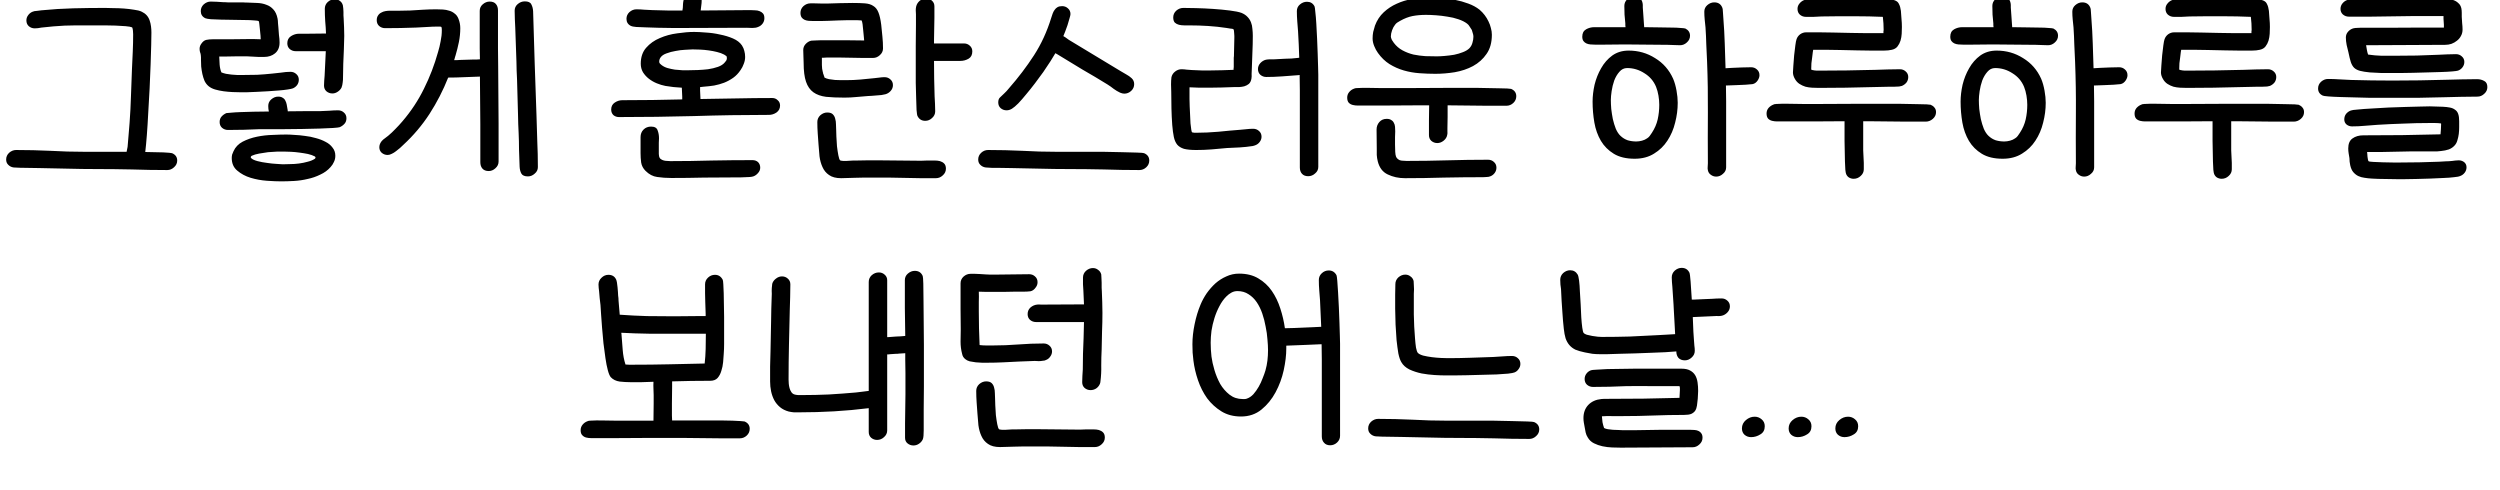 <svg width="449" height="88" viewBox="0 0 449 88" fill="none" xmlns="http://www.w3.org/2000/svg">
<g clip-path="url(#clip0_493_7091)">
<path d="M30.044 30.541C27.906 30.541 25.78 30.505 23.665 30.434C21.55 30.387 19.424 30.363 17.285 30.363C15.575 30.363 13.864 30.339 12.153 30.292C10.443 30.268 8.732 30.232 7.021 30.185C6.261 30.161 5.5 30.149 4.74 30.149C3.98 30.149 3.219 30.125 2.459 30.078C2.079 30.03 1.758 29.876 1.497 29.614C1.236 29.377 1.105 29.056 1.105 28.652C1.105 28.177 1.283 27.773 1.639 27.44C2.02 27.108 2.435 26.941 2.887 26.941C4.954 26.941 6.997 26.989 9.017 27.084C11.06 27.203 13.116 27.262 15.183 27.262H22.738L22.916 26.371C22.988 25.658 23.047 24.946 23.095 24.233C23.166 23.496 23.225 22.771 23.273 22.059C23.392 20.443 23.475 18.839 23.522 17.247C23.594 15.655 23.653 14.04 23.701 12.4C23.748 11.355 23.796 10.321 23.843 9.3C23.891 8.254 23.914 7.209 23.914 6.163C23.914 5.973 23.903 5.759 23.879 5.522C23.855 5.26 23.808 5.058 23.736 4.916C23.522 4.821 23.13 4.75 22.56 4.702C22.014 4.655 21.408 4.619 20.742 4.595C20.101 4.571 19.483 4.559 18.889 4.559C18.295 4.559 17.856 4.559 17.57 4.559C16.24 4.559 14.909 4.559 13.579 4.559C12.272 4.559 10.941 4.619 9.587 4.738L7.449 4.952C7.235 4.975 7.021 5.011 6.807 5.058C6.617 5.082 6.427 5.094 6.237 5.094C5.833 5.094 5.477 4.963 5.168 4.702C4.883 4.441 4.74 4.096 4.74 3.668C4.74 3.336 4.835 3.039 5.025 2.777C5.215 2.492 5.465 2.279 5.774 2.136C6.035 2.017 6.308 1.958 6.593 1.958C6.879 1.934 7.164 1.898 7.449 1.851C9.373 1.661 11.274 1.542 13.151 1.494C15.028 1.447 16.929 1.423 18.854 1.423C19.234 1.423 19.733 1.435 20.35 1.459C20.968 1.459 21.598 1.483 22.239 1.53C22.881 1.578 23.487 1.649 24.057 1.744C24.651 1.815 25.114 1.934 25.447 2.1C26.16 2.433 26.635 2.956 26.873 3.668C26.991 4.001 27.075 4.358 27.122 4.738C27.17 5.094 27.193 5.462 27.193 5.843C27.193 6.294 27.181 7.031 27.158 8.052C27.134 9.074 27.098 10.25 27.051 11.581C27.003 12.911 26.944 14.337 26.873 15.857C26.801 17.354 26.718 18.827 26.623 20.277C26.552 21.702 26.469 23.033 26.374 24.268C26.279 25.504 26.183 26.514 26.088 27.298C27.348 27.322 28.429 27.345 29.332 27.369C30.258 27.417 30.781 27.464 30.9 27.512C31.518 27.773 31.826 28.213 31.826 28.83C31.826 29.305 31.636 29.709 31.256 30.042C30.9 30.375 30.496 30.541 30.044 30.541ZM61.33 15.75C61.163 16.059 60.926 16.309 60.617 16.499C60.332 16.689 60.023 16.784 59.69 16.784C59.286 16.784 58.93 16.653 58.621 16.392C58.336 16.131 58.193 15.786 58.193 15.358C58.193 15.073 58.205 14.788 58.229 14.503C58.253 14.218 58.276 13.921 58.3 13.612C58.348 12.876 58.383 12.139 58.407 11.402C58.455 10.666 58.49 9.929 58.514 9.193H53.097C52.693 9.193 52.336 9.062 52.027 8.801C51.742 8.539 51.6 8.195 51.6 7.767C51.6 7.197 51.825 6.769 52.277 6.484C52.728 6.199 53.204 6.056 53.703 6.056H55.271L58.443 6.021H58.55C58.526 5.284 58.478 4.548 58.407 3.811C58.359 3.074 58.336 2.326 58.336 1.566C58.336 1.091 58.514 0.687 58.87 0.354C59.251 0.021 59.666 -0.145 60.118 -0.145C60.45 -0.145 60.747 -0.05 61.009 0.14C61.294 0.33 61.484 0.603 61.579 0.96C61.603 1.102 61.627 1.281 61.65 1.494C61.674 1.685 61.686 1.898 61.686 2.136C61.686 2.35 61.686 2.564 61.686 2.777C61.71 2.991 61.721 3.17 61.721 3.312C61.745 3.835 61.769 4.358 61.793 4.88C61.817 5.379 61.828 5.902 61.828 6.448C61.828 6.852 61.817 7.268 61.793 7.696C61.793 8.1 61.781 8.516 61.757 8.943L61.65 11.474C61.627 12.091 61.615 12.733 61.615 13.398C61.638 14.04 61.591 14.669 61.472 15.287C61.425 15.477 61.377 15.632 61.33 15.75ZM46.824 7.054C46.824 6.935 46.812 6.71 46.788 6.377C46.765 6.044 46.729 5.688 46.681 5.308C46.658 4.928 46.622 4.595 46.575 4.31C46.551 4.001 46.503 3.823 46.432 3.775C46.361 3.728 46.099 3.692 45.648 3.668C45.196 3.621 44.638 3.597 43.973 3.597C43.331 3.573 42.63 3.562 41.87 3.562C41.11 3.562 40.385 3.55 39.696 3.526C39.007 3.502 38.401 3.478 37.878 3.455C37.379 3.407 37.047 3.348 36.88 3.276C36.334 3.015 36.061 2.587 36.061 1.993C36.061 1.518 36.239 1.114 36.595 0.782C36.975 0.449 37.391 0.283 37.843 0.283C38.223 0.283 38.591 0.295 38.948 0.318C39.328 0.342 39.696 0.366 40.052 0.39H40.337L40.872 0.425H41.157H43.331H43.616L44.151 0.461H44.436C45.03 0.485 45.624 0.508 46.218 0.532C46.812 0.556 47.347 0.663 47.822 0.853C48.321 1.019 48.749 1.304 49.105 1.708C49.461 2.088 49.711 2.635 49.853 3.348C49.901 3.609 49.925 3.87 49.925 4.132C49.948 4.393 49.972 4.655 49.996 4.916C50.02 5.391 50.055 5.854 50.103 6.306C50.174 6.757 50.21 7.209 50.21 7.66C50.21 8.492 49.937 9.133 49.39 9.585C48.867 10.012 48.214 10.226 47.43 10.226H46.432L44.401 10.119H42.369L40.373 10.155H39.375C39.399 10.559 39.423 11.046 39.447 11.616C39.494 12.163 39.601 12.626 39.767 13.006C40.005 13.101 40.278 13.184 40.587 13.256C40.92 13.303 41.252 13.351 41.585 13.398C41.941 13.422 42.286 13.446 42.618 13.47C42.951 13.47 43.248 13.47 43.51 13.47C44.412 13.47 45.303 13.458 46.182 13.434C47.062 13.386 47.953 13.315 48.855 13.22C49.402 13.172 49.948 13.113 50.495 13.042C51.065 12.947 51.623 12.899 52.17 12.899C52.574 12.899 52.918 13.03 53.204 13.291C53.512 13.553 53.667 13.897 53.667 14.325C53.667 14.658 53.572 14.966 53.382 15.252C53.192 15.513 52.942 15.715 52.633 15.857C52.467 15.929 52.146 16 51.671 16.071C51.22 16.142 50.685 16.202 50.067 16.249C49.45 16.297 48.796 16.344 48.107 16.392C47.418 16.439 46.741 16.475 46.076 16.499C45.434 16.523 44.852 16.546 44.329 16.57C43.806 16.57 43.414 16.57 43.153 16.57C42.749 16.57 42.286 16.558 41.763 16.535C41.24 16.511 40.706 16.463 40.159 16.392C39.637 16.321 39.126 16.214 38.627 16.071C38.152 15.929 37.76 15.727 37.451 15.465C37.166 15.228 36.928 14.919 36.738 14.539C36.572 14.135 36.441 13.719 36.346 13.291C36.251 12.84 36.179 12.388 36.132 11.937C36.108 11.486 36.096 11.082 36.096 10.725C36.096 10.583 36.096 10.44 36.096 10.297C36.096 10.155 36.084 10.012 36.061 9.87C36.037 9.68 35.989 9.502 35.918 9.335C35.871 9.145 35.847 8.955 35.847 8.765C35.847 8.432 35.954 8.123 36.168 7.838C36.429 7.458 36.726 7.232 37.059 7.161C37.415 7.09 37.807 7.054 38.235 7.054C39.28 7.054 40.314 7.054 41.335 7.054C42.381 7.031 43.438 7.019 44.507 7.019C44.911 7.019 45.303 7.019 45.684 7.019C46.064 7.019 46.444 7.031 46.824 7.054ZM40.943 23.342C40.539 23.342 40.183 23.211 39.874 22.95C39.589 22.688 39.447 22.344 39.447 21.916C39.447 21.512 39.565 21.18 39.803 20.918C40.041 20.657 40.326 20.455 40.658 20.312C40.753 20.289 41.027 20.265 41.478 20.241C41.929 20.194 42.5 20.158 43.189 20.134C43.878 20.11 44.662 20.087 45.541 20.063C46.42 20.039 47.335 20.027 48.285 20.027C48.214 19.718 48.178 19.386 48.178 19.029C48.178 18.554 48.356 18.162 48.713 17.853C49.093 17.521 49.509 17.354 49.96 17.354C50.317 17.354 50.59 17.425 50.78 17.568C50.994 17.687 51.148 17.853 51.243 18.067C51.362 18.281 51.445 18.518 51.493 18.78C51.54 19.041 51.588 19.314 51.635 19.6C51.635 19.623 51.635 19.647 51.635 19.671C51.659 19.671 51.671 19.683 51.671 19.706V19.885C51.671 19.908 51.671 19.932 51.671 19.956C51.695 19.956 51.707 19.968 51.707 19.992C53.061 19.968 54.273 19.956 55.342 19.956C56.411 19.956 57.148 19.956 57.552 19.956C58.098 19.932 58.633 19.908 59.155 19.885C59.678 19.837 60.201 19.813 60.724 19.813C61.127 19.813 61.472 19.944 61.757 20.205C62.066 20.467 62.221 20.811 62.221 21.239C62.221 21.643 62.102 21.976 61.864 22.237C61.627 22.498 61.341 22.7 61.009 22.843C60.89 22.89 60.486 22.938 59.797 22.985C59.132 23.009 58.324 23.045 57.373 23.092C56.423 23.116 55.389 23.14 54.273 23.164C53.156 23.164 52.087 23.175 51.065 23.199C50.067 23.199 49.164 23.199 48.356 23.199C47.549 23.199 46.99 23.199 46.681 23.199C45.707 23.223 44.745 23.259 43.795 23.306C42.868 23.33 41.918 23.342 40.943 23.342ZM41.621 28.367C41.621 28.177 41.644 27.975 41.692 27.761C41.763 27.547 41.846 27.345 41.941 27.155C42.274 26.419 42.82 25.848 43.581 25.445C44.365 25.041 45.22 24.744 46.147 24.553C47.074 24.363 48.012 24.256 48.962 24.233C49.913 24.185 50.733 24.162 51.422 24.162C51.825 24.162 52.324 24.185 52.918 24.233C53.512 24.256 54.13 24.316 54.772 24.411C55.437 24.482 56.09 24.613 56.732 24.803C57.373 24.969 57.956 25.195 58.478 25.48C59.001 25.741 59.417 26.086 59.726 26.514C60.058 26.918 60.225 27.405 60.225 27.975C60.225 28.379 60.142 28.747 59.975 29.08C59.833 29.412 59.631 29.721 59.369 30.006C58.87 30.577 58.253 31.028 57.516 31.361C56.803 31.717 56.043 31.979 55.235 32.145C54.451 32.335 53.643 32.454 52.812 32.501C51.98 32.549 51.208 32.572 50.495 32.572C49.806 32.572 48.95 32.537 47.929 32.466C46.931 32.394 45.957 32.216 45.006 31.931C44.08 31.646 43.284 31.218 42.618 30.648C41.953 30.102 41.621 29.341 41.621 28.367ZM56.518 28.082C56.209 27.916 55.805 27.773 55.306 27.654C54.831 27.559 54.32 27.476 53.774 27.405C53.251 27.333 52.74 27.286 52.241 27.262C51.766 27.238 51.386 27.227 51.101 27.227C50.744 27.227 50.305 27.227 49.782 27.227C49.259 27.25 48.713 27.286 48.143 27.333C47.596 27.405 47.062 27.488 46.539 27.583C46.016 27.678 45.577 27.809 45.22 27.975C45.125 28.023 45.066 28.094 45.042 28.189C45.018 28.284 45.042 28.355 45.113 28.403C45.327 28.616 45.707 28.795 46.254 28.937C46.8 29.08 47.37 29.187 47.965 29.258C48.582 29.353 49.153 29.412 49.675 29.436C50.198 29.484 50.566 29.508 50.78 29.508C51.16 29.508 51.612 29.496 52.134 29.472C52.657 29.472 53.18 29.436 53.703 29.365C54.249 29.294 54.772 29.187 55.271 29.044C55.77 28.925 56.197 28.747 56.554 28.51C56.72 28.343 56.708 28.201 56.518 28.082ZM94.82 31.681C94.226 31.681 93.834 31.515 93.644 31.183C93.454 30.85 93.347 30.434 93.323 29.935C93.275 28.913 93.24 27.892 93.216 26.87C93.216 25.872 93.192 24.862 93.145 23.841C93.121 23.294 93.097 22.771 93.074 22.273C93.074 21.75 93.062 21.215 93.038 20.669L92.86 14.254C92.836 13.707 92.812 13.184 92.788 12.685C92.788 12.163 92.777 11.628 92.753 11.082L92.539 4.952C92.515 4.453 92.492 3.954 92.468 3.455C92.444 2.956 92.432 2.445 92.432 1.922C92.432 1.447 92.61 1.055 92.967 0.746C93.347 0.413 93.775 0.247 94.25 0.247C94.868 0.247 95.26 0.425 95.426 0.782C95.616 1.138 95.723 1.554 95.747 2.029C95.842 5.165 95.937 8.29 96.032 11.402C96.15 14.491 96.257 17.592 96.353 20.704C96.4 22.273 96.448 23.829 96.495 25.373C96.566 26.894 96.602 28.438 96.602 30.006C96.602 30.482 96.412 30.874 96.032 31.183C95.675 31.515 95.271 31.681 94.82 31.681ZM86.159 1.958C86.159 1.483 86.338 1.091 86.694 0.782C87.074 0.449 87.49 0.283 87.941 0.283C88.464 0.283 88.844 0.437 89.082 0.746C89.32 1.031 89.438 1.411 89.438 1.886V8.658L89.474 12.008V12.079L89.545 22.237V29.009C89.545 29.484 89.355 29.888 88.975 30.22C88.619 30.553 88.215 30.719 87.763 30.719C87.264 30.719 86.884 30.565 86.623 30.256C86.385 29.971 86.266 29.591 86.266 29.115V22.308L86.195 13.755C85.245 13.778 84.294 13.814 83.344 13.861C82.394 13.909 81.443 13.933 80.493 13.933C79.59 16.214 78.473 18.388 77.142 20.455C75.812 22.498 74.244 24.352 72.438 26.015C72.272 26.181 72.07 26.371 71.832 26.585C71.618 26.775 71.381 26.965 71.119 27.155C70.882 27.345 70.632 27.5 70.371 27.619C70.109 27.761 69.86 27.832 69.623 27.832C69.219 27.832 68.862 27.702 68.553 27.44C68.268 27.179 68.126 26.846 68.126 26.442C68.126 26.062 68.268 25.694 68.553 25.338C68.72 25.148 68.91 24.981 69.124 24.839C69.337 24.696 69.539 24.542 69.729 24.375C70.181 23.995 70.609 23.591 71.012 23.164C71.44 22.736 71.856 22.284 72.26 21.809C73.828 19.98 75.123 18.02 76.145 15.929C77.19 13.838 78.034 11.64 78.675 9.335C78.865 8.717 79.019 8.076 79.138 7.411C79.281 6.745 79.352 6.08 79.352 5.415C79.352 5.153 79.328 4.963 79.281 4.845C79.186 4.797 79.091 4.773 78.996 4.773C78.901 4.773 78.806 4.773 78.711 4.773C78.045 4.773 77.38 4.797 76.715 4.845C76.049 4.868 75.384 4.904 74.719 4.952C72.866 5.023 71.012 5.058 69.159 5.058C68.755 5.058 68.399 4.928 68.09 4.666C67.805 4.405 67.662 4.061 67.662 3.633C67.662 3.3 67.734 3.027 67.876 2.813C68.019 2.576 68.209 2.397 68.446 2.279C68.684 2.136 68.945 2.041 69.23 1.993C69.516 1.946 69.789 1.922 70.05 1.922C70.668 1.922 71.274 1.922 71.868 1.922C72.462 1.922 73.068 1.91 73.685 1.886C74.469 1.839 75.242 1.791 76.002 1.744C76.786 1.696 77.57 1.673 78.354 1.673C78.734 1.673 79.126 1.685 79.53 1.708C79.934 1.732 80.314 1.803 80.671 1.922C81.027 2.017 81.348 2.183 81.633 2.421C81.942 2.635 82.18 2.956 82.346 3.383C82.56 3.93 82.667 4.488 82.667 5.058C82.667 5.89 82.584 6.722 82.417 7.553C82.251 8.361 82.049 9.169 81.811 9.977C81.811 10.024 81.788 10.096 81.74 10.191L81.633 10.583C81.609 10.63 81.597 10.666 81.597 10.69C81.597 10.713 81.586 10.749 81.562 10.796C81.752 10.796 81.942 10.796 82.132 10.796C82.322 10.773 82.512 10.761 82.702 10.761L85.055 10.69C85.245 10.69 85.435 10.69 85.625 10.69C85.815 10.666 86.005 10.654 86.195 10.654L86.159 8.729V1.958ZM134.111 4.987L123.669 5.023C123.431 5.023 123.027 5.023 122.457 5.023C121.887 5.023 121.233 5.023 120.497 5.023C119.784 4.999 119.024 4.987 118.216 4.987C117.432 4.963 116.695 4.94 116.006 4.916C115.341 4.892 114.759 4.868 114.26 4.845C113.761 4.797 113.452 4.738 113.333 4.666C112.787 4.405 112.514 3.977 112.514 3.383C112.514 2.908 112.692 2.504 113.048 2.172C113.428 1.839 113.844 1.673 114.296 1.673C114.771 1.673 115.246 1.696 115.721 1.744C116.196 1.768 116.672 1.791 117.147 1.815C118.05 1.839 118.952 1.863 119.855 1.886C120.758 1.886 121.661 1.886 122.564 1.886L122.635 1.388L122.671 0.675C122.695 0.556 122.707 0.449 122.707 0.354C122.73 0.235 122.754 0.116 122.778 -0.002C122.897 -0.383 123.11 -0.691 123.419 -0.929C123.752 -1.19 124.12 -1.321 124.524 -1.321C124.928 -1.321 125.273 -1.19 125.558 -0.929C125.867 -0.668 126.021 -0.323 126.021 0.104C126.021 0.39 125.997 0.687 125.95 0.995C125.926 1.304 125.89 1.601 125.843 1.886C127.34 1.886 128.825 1.875 130.298 1.851C131.771 1.827 133.256 1.815 134.753 1.815C135.014 1.815 135.287 1.827 135.573 1.851C135.881 1.851 136.155 1.898 136.392 1.993C136.654 2.088 136.868 2.231 137.034 2.421C137.2 2.611 137.283 2.896 137.283 3.276C137.283 3.633 137.176 3.954 136.963 4.239C136.749 4.524 136.475 4.726 136.143 4.845C135.881 4.963 135.537 5.023 135.109 5.023C134.705 4.999 134.373 4.987 134.111 4.987ZM140.099 18.958C140.099 19.481 139.885 19.897 139.457 20.205C139.03 20.491 138.578 20.633 138.103 20.633C133.589 20.633 129.098 20.704 124.631 20.847C120.164 20.966 115.674 21.025 111.159 21.025C110.779 21.025 110.446 20.906 110.161 20.669C109.9 20.407 109.769 20.075 109.769 19.671C109.769 19.124 109.983 18.709 110.411 18.423C110.838 18.138 111.29 17.996 111.765 17.996C113.571 17.996 115.365 17.984 117.147 17.96C118.929 17.936 120.723 17.901 122.528 17.853V17.354L122.457 15.75C121.435 15.703 120.449 15.596 119.499 15.43C119 15.335 118.489 15.18 117.966 14.966C117.444 14.752 116.969 14.479 116.541 14.147C116.113 13.814 115.757 13.422 115.472 12.97C115.21 12.519 115.08 12.008 115.08 11.438C115.08 10.274 115.4 9.323 116.042 8.587C116.707 7.826 117.527 7.244 118.501 6.84C119.475 6.413 120.521 6.128 121.637 5.985C122.754 5.819 123.764 5.736 124.667 5.736C125.237 5.736 125.938 5.771 126.77 5.843C127.625 5.89 128.468 6.009 129.3 6.199C130.155 6.365 130.939 6.603 131.652 6.912C132.365 7.221 132.9 7.636 133.256 8.159C133.47 8.492 133.612 8.824 133.684 9.157C133.779 9.49 133.826 9.846 133.826 10.226C133.826 10.654 133.743 11.07 133.577 11.474C133.434 11.878 133.244 12.246 133.007 12.579C132.626 13.149 132.187 13.612 131.688 13.968C131.189 14.325 130.642 14.622 130.048 14.859C129.478 15.073 128.884 15.24 128.266 15.358C127.649 15.453 127.019 15.525 126.377 15.572C126.259 15.596 126.152 15.608 126.057 15.608C125.962 15.608 125.855 15.62 125.736 15.643V16.285L125.807 17.782C127.969 17.734 130.12 17.699 132.258 17.675C134.396 17.628 136.547 17.604 138.709 17.604C139.089 17.604 139.41 17.734 139.671 17.996C139.956 18.233 140.099 18.554 140.099 18.958ZM124.382 8.872C124.049 8.872 123.598 8.896 123.027 8.943C122.481 8.967 121.911 9.038 121.317 9.157C120.746 9.252 120.212 9.395 119.713 9.585C119.238 9.751 118.893 9.977 118.679 10.262C118.489 10.499 118.394 10.773 118.394 11.082C118.394 11.224 118.442 11.343 118.537 11.438C118.632 11.533 118.727 11.616 118.822 11.688C119.131 11.925 119.487 12.103 119.891 12.222C120.319 12.341 120.758 12.436 121.21 12.507C121.661 12.555 122.101 12.59 122.528 12.614C122.98 12.614 123.396 12.614 123.776 12.614C124.203 12.614 124.714 12.602 125.308 12.579C125.926 12.555 126.544 12.507 127.162 12.436C127.803 12.341 128.397 12.198 128.944 12.008C129.49 11.818 129.906 11.545 130.191 11.188C130.286 11.094 130.369 10.987 130.44 10.868C130.512 10.725 130.547 10.595 130.547 10.476C130.547 10.309 130.524 10.179 130.476 10.084C130.429 10.036 130.357 9.989 130.262 9.941C130.167 9.87 130.096 9.822 130.048 9.799C129.692 9.608 129.264 9.454 128.765 9.335C128.29 9.216 127.791 9.121 127.268 9.05C126.77 8.979 126.259 8.931 125.736 8.908C125.237 8.884 124.786 8.872 124.382 8.872ZM115.044 27.512V24.625C115.044 24.078 115.222 23.627 115.579 23.27C115.935 22.914 116.386 22.736 116.933 22.736C117.574 22.736 117.966 22.962 118.109 23.413C118.275 23.841 118.358 24.316 118.358 24.839C118.358 25.029 118.347 25.29 118.323 25.623C118.323 25.955 118.323 26.3 118.323 26.656C118.323 27.013 118.323 27.345 118.323 27.654C118.347 27.963 118.382 28.165 118.43 28.26C118.501 28.426 118.608 28.545 118.751 28.616C118.893 28.712 119.059 28.783 119.249 28.83C119.44 28.878 119.63 28.902 119.82 28.902C120.034 28.925 120.224 28.937 120.39 28.937C122.861 28.937 125.32 28.902 127.767 28.83C130.215 28.783 132.674 28.759 135.145 28.759C135.549 28.759 135.881 28.878 136.143 29.115C136.404 29.377 136.535 29.709 136.535 30.113C136.535 30.47 136.404 30.791 136.143 31.076C135.905 31.361 135.62 31.563 135.287 31.681C135.145 31.729 134.943 31.765 134.682 31.788C134.42 31.812 134.147 31.824 133.862 31.824C133.577 31.848 133.292 31.86 133.007 31.86C132.745 31.86 132.531 31.86 132.365 31.86C130.369 31.86 128.397 31.872 126.449 31.895C124.5 31.943 122.54 31.967 120.568 31.967C119.665 31.967 118.822 31.907 118.038 31.788C117.277 31.693 116.576 31.325 115.935 30.684C115.507 30.256 115.246 29.757 115.151 29.187C115.08 28.616 115.044 28.058 115.044 27.512ZM167.749 7.803H173.13C173.534 7.803 173.879 7.933 174.164 8.195C174.473 8.456 174.627 8.801 174.627 9.228C174.627 9.846 174.401 10.286 173.95 10.547C173.498 10.808 173.011 10.939 172.489 10.939H167.749C167.749 13.03 167.784 15.145 167.855 17.283C167.879 17.734 167.903 18.186 167.927 18.637C167.951 19.065 167.962 19.516 167.962 19.992C167.962 20.467 167.772 20.871 167.392 21.203C167.036 21.536 166.632 21.702 166.18 21.702C165.539 21.702 165.076 21.417 164.79 20.847C164.719 20.728 164.66 20.36 164.612 19.742C164.588 19.124 164.565 18.4 164.541 17.568C164.517 16.713 164.493 15.822 164.47 14.895C164.47 13.945 164.47 13.089 164.47 12.329V8.266L164.505 4.453V2.564C164.505 2.326 164.493 2.088 164.47 1.851C164.47 1.613 164.493 1.388 164.541 1.174C164.636 0.77 164.85 0.425 165.182 0.14C165.539 -0.145 165.919 -0.288 166.323 -0.288C166.727 -0.288 167.071 -0.157 167.357 0.104C167.665 0.366 167.82 0.71 167.82 1.138V3.17L167.749 7.197V7.803ZM153.314 3.633C152.863 3.633 152.411 3.633 151.96 3.633C151.532 3.633 151.081 3.645 150.606 3.668L148.788 3.74C148.337 3.764 147.885 3.775 147.434 3.775C146.982 3.775 146.519 3.775 146.044 3.775C145.782 3.775 145.509 3.764 145.224 3.74C144.963 3.716 144.725 3.657 144.511 3.562C144.297 3.467 144.119 3.324 143.977 3.134C143.834 2.92 143.763 2.647 143.763 2.314C143.763 1.839 143.941 1.435 144.297 1.102C144.678 0.77 145.093 0.603 145.545 0.603H146.293L147.755 0.639H148.503C149.263 0.615 150.035 0.592 150.82 0.568C151.604 0.544 152.376 0.532 153.136 0.532C154.015 0.532 154.752 0.556 155.346 0.603C155.964 0.651 156.463 0.805 156.843 1.067C157.247 1.304 157.556 1.696 157.769 2.243C157.983 2.766 158.15 3.502 158.268 4.453C158.34 5.165 158.411 5.878 158.482 6.591C158.553 7.28 158.589 7.981 158.589 8.694C158.589 9.169 158.399 9.573 158.019 9.905C157.662 10.238 157.259 10.404 156.807 10.404H154.811L150.784 10.333H148.503L147.897 10.369H147.612C147.612 10.796 147.612 11.236 147.612 11.688C147.612 12.139 147.671 12.579 147.79 13.006C147.79 13.006 147.802 13.03 147.826 13.077V13.184C147.826 13.208 147.826 13.22 147.826 13.22C147.85 13.22 147.861 13.232 147.861 13.256L148.004 13.683C148.052 13.778 148.075 13.861 148.075 13.933C148.289 14.052 148.562 14.147 148.895 14.218C149.228 14.265 149.584 14.313 149.964 14.361C150.344 14.384 150.701 14.396 151.033 14.396C151.39 14.396 151.699 14.396 151.96 14.396C152.815 14.396 153.659 14.361 154.49 14.289C155.346 14.218 156.189 14.135 157.021 14.04C157.33 14.016 157.639 13.98 157.948 13.933C158.256 13.885 158.565 13.861 158.874 13.861C159.278 13.861 159.623 13.992 159.908 14.254C160.217 14.515 160.371 14.859 160.371 15.287C160.371 15.691 160.229 16.047 159.943 16.356C159.682 16.641 159.373 16.831 159.017 16.927C158.827 16.974 158.589 17.022 158.304 17.069C158.043 17.093 157.757 17.117 157.449 17.14C157.14 17.164 156.843 17.188 156.558 17.212C156.296 17.212 156.071 17.224 155.88 17.247C155.191 17.295 154.49 17.354 153.778 17.425C153.065 17.497 152.364 17.532 151.675 17.532C150.392 17.532 149.287 17.485 148.36 17.39C147.434 17.271 146.673 16.998 146.079 16.57C145.485 16.142 145.046 15.513 144.761 14.681C144.476 13.85 144.333 12.721 144.333 11.295C144.333 10.915 144.321 10.535 144.297 10.155C144.274 9.775 144.262 9.383 144.262 8.979C144.262 8.575 144.404 8.219 144.689 7.91C144.975 7.601 145.307 7.399 145.687 7.304C145.854 7.28 146.091 7.268 146.4 7.268C146.709 7.244 147.03 7.232 147.362 7.232C147.695 7.232 148.016 7.232 148.325 7.232C148.657 7.232 148.919 7.232 149.109 7.232C150.131 7.232 151.14 7.232 152.138 7.232C153.16 7.232 154.182 7.244 155.203 7.268C155.18 7.102 155.156 6.84 155.132 6.484C155.108 6.128 155.073 5.759 155.025 5.379C155.001 4.999 154.966 4.655 154.918 4.346C154.871 4.013 154.811 3.787 154.74 3.668C154.502 3.645 154.265 3.633 154.027 3.633C153.813 3.633 153.576 3.633 153.314 3.633ZM151.069 32.002C150.142 32.002 149.418 31.812 148.895 31.432C148.372 31.076 147.98 30.6 147.719 30.006C147.458 29.436 147.279 28.795 147.184 28.082C147.113 27.369 147.054 26.656 147.006 25.944C146.959 25.254 146.911 24.589 146.864 23.948C146.816 23.282 146.792 22.605 146.792 21.916C146.792 21.441 146.97 21.037 147.327 20.704C147.707 20.372 148.123 20.205 148.574 20.205C149.026 20.205 149.358 20.312 149.572 20.526C149.786 20.74 149.929 21.001 150 21.31C150.095 21.619 150.142 21.964 150.142 22.344C150.142 22.7 150.154 23.033 150.178 23.342C150.178 23.556 150.19 23.948 150.214 24.518C150.237 25.064 150.273 25.646 150.321 26.264C150.392 26.858 150.475 27.405 150.57 27.904C150.665 28.403 150.772 28.7 150.891 28.795C150.962 28.842 151.045 28.866 151.14 28.866C151.259 28.89 151.354 28.902 151.425 28.902H152.031L153.243 28.83H153.849C154.514 28.807 155.18 28.795 155.845 28.795C156.51 28.795 157.175 28.795 157.841 28.795C159.052 28.795 160.252 28.807 161.44 28.83C162.628 28.854 163.828 28.866 165.04 28.866H165.539L166.501 28.83H166.964C167.25 28.83 167.558 28.83 167.891 28.83C168.224 28.83 168.533 28.866 168.818 28.937C169.127 29.032 169.376 29.175 169.566 29.365C169.78 29.579 169.887 29.888 169.887 30.292C169.887 30.767 169.697 31.171 169.317 31.503C168.96 31.836 168.556 32.002 168.105 32.002H165.289L159.623 31.895H156.771C156.225 31.895 155.69 31.895 155.168 31.895C154.645 31.895 154.11 31.907 153.564 31.931C153.16 31.955 152.744 31.967 152.316 31.967C151.889 31.99 151.473 32.002 151.069 32.002ZM179.285 18.388C179.285 17.984 179.392 17.687 179.606 17.497C179.843 17.283 180.093 17.045 180.354 16.784C180.52 16.641 180.663 16.499 180.782 16.356C180.924 16.19 181.067 16.024 181.209 15.857C182.896 13.933 184.393 11.961 185.7 9.941C187.007 7.922 188.04 5.676 188.801 3.205C188.872 2.944 188.955 2.694 189.05 2.457C189.145 2.195 189.264 1.97 189.407 1.78C189.549 1.566 189.727 1.399 189.941 1.281C190.155 1.162 190.428 1.102 190.761 1.102C191.165 1.102 191.509 1.233 191.794 1.494C192.103 1.756 192.258 2.1 192.258 2.528C192.258 2.671 192.198 2.932 192.08 3.312C191.985 3.692 191.866 4.096 191.723 4.524C191.581 4.928 191.438 5.32 191.295 5.7C191.153 6.08 191.046 6.341 190.975 6.484C191.022 6.532 191.082 6.567 191.153 6.591C191.224 6.615 191.284 6.65 191.331 6.698L191.973 7.161C192.02 7.209 192.08 7.244 192.151 7.268C192.222 7.292 192.282 7.328 192.329 7.375L201.239 12.757C201.572 12.97 201.916 13.172 202.273 13.363C202.629 13.553 202.95 13.778 203.235 14.04C203.544 14.325 203.698 14.681 203.698 15.109C203.698 15.584 203.52 15.988 203.164 16.321C202.807 16.653 202.391 16.82 201.916 16.82C201.702 16.82 201.453 16.76 201.168 16.641C200.764 16.451 200.384 16.226 200.027 15.964C199.671 15.679 199.303 15.418 198.922 15.18C197.426 14.254 195.929 13.363 194.432 12.507C192.959 11.628 191.474 10.725 189.977 9.799C189.953 9.775 189.929 9.763 189.906 9.763C189.906 9.763 189.894 9.751 189.87 9.727L189.656 9.62C189.609 9.573 189.573 9.549 189.549 9.549C189.335 9.929 189.038 10.416 188.658 11.01C188.278 11.604 187.85 12.246 187.375 12.935C186.9 13.6 186.401 14.277 185.878 14.966C185.355 15.655 184.833 16.309 184.31 16.927C183.811 17.544 183.336 18.091 182.884 18.566C182.433 19.017 182.053 19.338 181.744 19.528C181.435 19.718 181.114 19.813 180.782 19.813C180.378 19.813 180.021 19.683 179.712 19.421C179.427 19.16 179.285 18.816 179.285 18.388ZM204.625 30.541C202.486 30.541 200.36 30.505 198.245 30.434C196.131 30.387 194.004 30.363 191.866 30.363C190.155 30.363 188.444 30.339 186.734 30.292C185.023 30.268 183.312 30.232 181.601 30.185C180.841 30.161 180.081 30.149 179.32 30.149C178.56 30.173 177.8 30.149 177.039 30.078C176.659 30.03 176.339 29.876 176.077 29.614C175.816 29.377 175.685 29.056 175.685 28.652C175.685 28.177 175.863 27.773 176.22 27.44C176.576 27.108 176.992 26.941 177.467 26.941C179.534 26.941 181.578 26.989 183.597 27.084C185.641 27.203 187.696 27.262 189.763 27.262C190.072 27.262 190.666 27.262 191.545 27.262C192.424 27.262 193.422 27.262 194.539 27.262C195.679 27.262 196.867 27.262 198.103 27.262C199.338 27.286 200.479 27.31 201.524 27.333C202.593 27.357 203.496 27.381 204.233 27.405C204.969 27.428 205.385 27.464 205.48 27.512C206.098 27.773 206.407 28.213 206.407 28.83C206.407 29.305 206.229 29.709 205.872 30.042C205.516 30.375 205.1 30.541 204.625 30.541ZM234.948 31.646C234.472 31.646 234.104 31.503 233.843 31.218C233.581 30.933 233.451 30.553 233.451 30.078V18.994C233.451 18.067 233.451 17.14 233.451 16.214C233.451 15.287 233.439 14.372 233.415 13.47H233.344L233.166 13.505H233.094C232.191 13.576 231.241 13.648 230.243 13.719C229.269 13.79 228.33 13.826 227.427 13.826C227.024 13.826 226.667 13.695 226.358 13.434C226.073 13.172 225.931 12.828 225.931 12.4C225.931 11.996 226.073 11.64 226.358 11.331C226.643 11.022 226.976 10.82 227.356 10.725C227.618 10.678 227.855 10.654 228.069 10.654C228.307 10.654 228.556 10.654 228.817 10.654L230.849 10.547C231.229 10.523 231.597 10.511 231.954 10.511C232.31 10.488 232.678 10.452 233.059 10.404H233.13L233.272 10.369H233.344C233.296 8.777 233.225 7.197 233.13 5.629C233.082 5.011 233.035 4.405 232.987 3.811C232.94 3.217 232.916 2.611 232.916 1.993C232.916 1.518 233.094 1.126 233.451 0.817C233.831 0.485 234.258 0.318 234.734 0.318C235.351 0.318 235.803 0.592 236.088 1.138C236.136 1.233 236.183 1.566 236.231 2.136C236.302 2.706 236.361 3.407 236.409 4.239C236.456 5.07 236.504 5.973 236.551 6.947C236.599 7.898 236.634 8.813 236.658 9.692C236.682 10.571 236.706 11.355 236.73 12.044C236.753 12.733 236.765 13.196 236.765 13.434V29.971C236.765 30.446 236.575 30.838 236.195 31.147C235.839 31.48 235.423 31.646 234.948 31.646ZM221.689 6.769C221.689 6.698 221.689 6.591 221.689 6.448C221.689 6.282 221.678 6.116 221.654 5.949C221.654 5.783 221.642 5.641 221.618 5.522C221.594 5.379 221.559 5.284 221.511 5.237C221.464 5.189 221.274 5.153 220.941 5.13C220.608 5.082 220.395 5.047 220.299 5.023C219.207 4.856 218.102 4.738 216.985 4.666C215.868 4.595 214.752 4.559 213.635 4.559C213.35 4.559 213.041 4.559 212.708 4.559C212.376 4.559 212.055 4.524 211.746 4.453C211.461 4.381 211.211 4.251 210.997 4.061C210.807 3.847 210.712 3.538 210.712 3.134C210.712 2.659 210.891 2.255 211.247 1.922C211.627 1.589 212.055 1.423 212.53 1.423C213.076 1.423 213.837 1.435 214.811 1.459C215.809 1.483 216.831 1.53 217.876 1.601C218.945 1.673 219.943 1.768 220.87 1.886C221.82 2.005 222.521 2.148 222.972 2.314C223.424 2.504 223.78 2.742 224.042 3.027C224.327 3.312 224.541 3.645 224.683 4.025C224.826 4.381 224.909 4.773 224.933 5.201C224.98 5.605 225.004 6.021 225.004 6.448C225.004 7.446 224.98 8.432 224.933 9.407C224.909 10.381 224.873 11.367 224.826 12.365C224.802 12.674 224.79 12.982 224.79 13.291C224.814 13.576 224.802 13.861 224.754 14.147C224.683 14.551 224.529 14.859 224.291 15.073C224.054 15.263 223.78 15.406 223.471 15.501C223.186 15.572 222.866 15.62 222.509 15.643C222.177 15.643 221.856 15.643 221.547 15.643C220.81 15.667 220.086 15.691 219.373 15.715C218.66 15.739 217.935 15.75 217.199 15.75C216.605 15.75 216.011 15.75 215.417 15.75C214.847 15.727 214.253 15.703 213.635 15.679V16.998C213.635 17.14 213.635 17.414 213.635 17.818C213.659 18.198 213.67 18.637 213.67 19.136C213.694 19.611 213.718 20.122 213.742 20.669C213.765 21.192 213.789 21.69 213.813 22.166C213.861 22.617 213.908 22.997 213.956 23.306C214.003 23.591 214.051 23.746 214.098 23.769C214.241 23.793 214.371 23.817 214.49 23.841C214.633 23.841 214.775 23.841 214.918 23.841C216.13 23.841 217.425 23.781 218.803 23.663C220.181 23.52 221.499 23.401 222.759 23.306C223.139 23.259 223.519 23.223 223.899 23.199C224.279 23.152 224.671 23.128 225.075 23.128C225.479 23.128 225.824 23.259 226.109 23.52C226.418 23.781 226.572 24.126 226.572 24.553C226.572 24.886 226.465 25.195 226.251 25.48C226.061 25.741 225.824 25.932 225.539 26.05C225.444 26.098 225.348 26.134 225.253 26.157C225.182 26.181 225.087 26.205 224.968 26.229C224.208 26.347 223.436 26.431 222.652 26.478C221.891 26.502 221.131 26.538 220.371 26.585C219.444 26.656 218.517 26.739 217.591 26.834C216.688 26.906 215.773 26.941 214.847 26.941C213.92 26.941 213.183 26.87 212.637 26.728C212.114 26.561 211.71 26.312 211.425 25.979C211.14 25.623 210.938 25.159 210.819 24.589C210.7 24.019 210.605 23.306 210.534 22.451C210.463 21.453 210.415 20.467 210.392 19.493C210.368 18.495 210.356 17.497 210.356 16.499C210.356 16.095 210.344 15.655 210.32 15.18C210.32 14.681 210.344 14.242 210.392 13.861C210.487 13.458 210.7 13.125 211.033 12.864C211.389 12.579 211.77 12.436 212.174 12.436C212.506 12.436 212.815 12.46 213.1 12.507C213.409 12.531 213.73 12.555 214.062 12.579C214.633 12.602 215.203 12.626 215.773 12.65C216.367 12.65 216.949 12.65 217.52 12.65C218.209 12.65 218.874 12.638 219.515 12.614C220.181 12.59 220.858 12.567 221.547 12.543V12.365L221.583 12.044V11.866V10.547V10.369L221.618 10.048V9.87C221.642 9.347 221.654 8.836 221.654 8.337C221.678 7.815 221.689 7.292 221.689 6.769ZM256.427 -0.466C257.14 -0.466 257.912 -0.43 258.744 -0.359C259.599 -0.311 260.443 -0.204 261.274 -0.038C262.13 0.128 262.938 0.354 263.698 0.639C264.482 0.924 265.159 1.292 265.729 1.744C266.418 2.338 266.953 3.039 267.333 3.847C267.523 4.227 267.666 4.619 267.761 5.023C267.88 5.427 267.939 5.831 267.939 6.235C267.939 7.636 267.618 8.789 266.977 9.692C266.359 10.595 265.551 11.319 264.553 11.866C263.579 12.388 262.486 12.757 261.274 12.97C260.086 13.161 258.922 13.256 257.782 13.256C256.855 13.256 255.905 13.22 254.93 13.149C253.956 13.077 253.018 12.911 252.115 12.65C251.212 12.388 250.357 12.008 249.549 11.509C248.765 11.01 248.076 10.345 247.482 9.513C247.22 9.157 246.995 8.741 246.804 8.266C246.614 7.791 246.519 7.339 246.519 6.912C246.519 6.508 246.555 6.116 246.626 5.736C246.721 5.355 246.828 4.975 246.947 4.595C247.303 3.645 247.826 2.849 248.515 2.207C249.204 1.566 249.976 1.055 250.832 0.675C251.711 0.271 252.638 -0.014 253.612 -0.181C254.586 -0.371 255.524 -0.466 256.427 -0.466ZM256.107 2.671C255.227 2.671 254.42 2.742 253.683 2.884C252.97 3.027 252.234 3.312 251.473 3.74C251.283 3.859 251.105 3.965 250.939 4.061C250.796 4.156 250.665 4.286 250.547 4.453C250.333 4.714 250.155 5.047 250.012 5.45C249.87 5.854 249.798 6.223 249.798 6.555C249.798 6.698 249.858 6.9 249.976 7.161C250.119 7.399 250.238 7.577 250.333 7.696C250.761 8.266 251.283 8.717 251.901 9.05C252.519 9.383 253.172 9.632 253.861 9.799C254.574 9.941 255.287 10.036 256 10.084C256.736 10.107 257.425 10.119 258.067 10.119C258.447 10.119 258.91 10.096 259.457 10.048C260.027 10.001 260.597 9.929 261.167 9.834C261.738 9.715 262.26 9.561 262.736 9.371C263.235 9.181 263.627 8.943 263.912 8.658C264.173 8.373 264.351 8.052 264.446 7.696C264.565 7.316 264.624 6.947 264.624 6.591C264.624 6.377 264.589 6.175 264.518 5.985C264.47 5.771 264.411 5.569 264.339 5.379C264.221 5.165 264.09 4.963 263.947 4.773C263.829 4.559 263.674 4.381 263.484 4.239C263.08 3.93 262.557 3.668 261.916 3.455C261.298 3.241 260.645 3.086 259.956 2.991C259.267 2.873 258.578 2.789 257.889 2.742C257.199 2.694 256.605 2.671 256.107 2.671ZM256.641 24.268C256.641 23.389 256.641 22.498 256.641 21.595C256.641 20.692 256.653 19.802 256.677 18.922H254.039L247.838 18.958H244.773C244.512 18.958 244.215 18.958 243.882 18.958C243.549 18.958 243.24 18.922 242.955 18.851C242.67 18.78 242.433 18.649 242.243 18.459C242.052 18.245 241.957 17.936 241.957 17.532C241.957 17.152 242.076 16.82 242.314 16.535C242.551 16.249 242.837 16.047 243.169 15.929C243.312 15.857 243.478 15.822 243.668 15.822C244.428 15.774 245.201 15.762 245.985 15.786C246.769 15.81 247.541 15.822 248.301 15.822H252.008L259.385 15.786H263.056C263.199 15.786 263.496 15.786 263.947 15.786C264.399 15.786 264.921 15.786 265.515 15.786C266.109 15.786 266.739 15.798 267.404 15.822C268.07 15.822 268.676 15.834 269.222 15.857C269.792 15.857 270.279 15.869 270.683 15.893C271.087 15.917 271.325 15.941 271.396 15.964C272.014 16.226 272.323 16.665 272.323 17.283C272.323 17.758 272.145 18.162 271.788 18.495C271.432 18.827 271.016 18.994 270.541 18.994H267.191L260.455 18.922H259.991C259.991 19.588 259.991 20.277 259.991 20.989C259.991 21.679 259.979 22.356 259.956 23.021C259.956 23.211 259.956 23.413 259.956 23.627C259.979 23.841 259.968 24.043 259.92 24.233C259.849 24.637 259.635 24.981 259.278 25.266C258.922 25.551 258.542 25.694 258.138 25.694C257.734 25.694 257.378 25.563 257.069 25.302C256.784 25.041 256.641 24.696 256.641 24.268ZM247.268 26.728L247.232 23.27C247.232 22.748 247.398 22.296 247.731 21.916C248.064 21.536 248.503 21.346 249.05 21.346C249.406 21.346 249.679 21.417 249.87 21.56C250.083 21.679 250.238 21.845 250.333 22.059C250.452 22.249 250.523 22.486 250.547 22.771C250.57 23.033 250.582 23.306 250.582 23.591C250.582 23.853 250.57 24.197 250.547 24.625C250.547 25.052 250.547 25.504 250.547 25.979C250.547 26.431 250.559 26.858 250.582 27.262C250.606 27.666 250.654 27.951 250.725 28.117C250.82 28.379 251.034 28.593 251.366 28.759C251.556 28.83 251.758 28.866 251.972 28.866C252.21 28.89 252.424 28.902 252.614 28.902C255.061 28.902 257.496 28.866 259.92 28.795C262.367 28.723 264.815 28.688 267.262 28.688C267.666 28.688 268.01 28.818 268.295 29.08C268.604 29.341 268.759 29.686 268.759 30.113C268.759 30.47 268.652 30.791 268.438 31.076C268.224 31.361 267.951 31.563 267.618 31.681C267.428 31.753 267.226 31.788 267.012 31.788C266.799 31.812 266.585 31.824 266.371 31.824C264.019 31.824 261.678 31.848 259.35 31.895C257.021 31.967 254.681 32.002 252.329 32.002C251.188 32.002 250.155 31.777 249.228 31.325C248.325 30.897 247.731 30.113 247.446 28.973C247.351 28.593 247.292 28.213 247.268 27.832C247.268 27.476 247.268 27.108 247.268 26.728ZM299.536 8.052C298.253 8.028 296.97 8.017 295.687 8.017C294.404 7.993 293.121 7.981 291.838 7.981L288.238 8.017H286.421C286.159 8.017 285.898 8.005 285.637 7.981C285.375 7.957 285.138 7.898 284.924 7.803C284.71 7.708 284.532 7.565 284.389 7.375C284.247 7.185 284.176 6.924 284.176 6.591C284.176 5.973 284.401 5.534 284.853 5.272C285.304 5.011 285.803 4.88 286.35 4.88H289.272H291.945C291.945 4.761 291.933 4.643 291.909 4.524C291.909 4.405 291.909 4.298 291.909 4.203C291.862 3.68 291.814 3.158 291.767 2.635C291.743 2.112 291.731 1.589 291.731 1.067C291.731 0.592 291.909 0.188 292.266 -0.145C292.646 -0.478 293.062 -0.644 293.513 -0.644C293.846 -0.644 294.155 -0.549 294.44 -0.359C294.725 -0.169 294.903 0.093 294.974 0.425C295.022 0.592 295.046 0.758 295.046 0.924C295.046 1.067 295.046 1.209 295.046 1.352L295.153 2.849C295.176 3.181 295.2 3.526 295.224 3.882C295.248 4.215 295.271 4.548 295.295 4.88C296.151 4.88 296.994 4.892 297.826 4.916C298.657 4.916 299.418 4.928 300.107 4.952C300.796 4.952 301.366 4.975 301.817 5.023C302.293 5.047 302.59 5.082 302.708 5.13C303.255 5.415 303.528 5.843 303.528 6.413C303.528 6.888 303.338 7.292 302.958 7.625C302.601 7.957 302.197 8.123 301.746 8.123C301.366 8.123 300.986 8.112 300.606 8.088C300.249 8.064 299.893 8.052 299.536 8.052ZM310.015 30.042C310.015 30.517 309.824 30.909 309.444 31.218C309.088 31.551 308.684 31.717 308.233 31.717C307.876 31.717 307.555 31.61 307.27 31.396C306.985 31.206 306.807 30.933 306.736 30.577C306.688 30.387 306.676 30.185 306.7 29.971C306.724 29.757 306.736 29.543 306.736 29.329C306.712 26.288 306.712 23.259 306.736 20.241C306.759 17.2 306.712 14.159 306.593 11.117C306.546 10.072 306.498 9.038 306.451 8.017C306.427 6.995 306.379 5.961 306.308 4.916C306.26 4.441 306.213 3.977 306.165 3.526C306.118 3.051 306.094 2.576 306.094 2.1C306.094 1.625 306.272 1.233 306.629 0.924C307.009 0.592 307.425 0.425 307.876 0.425C308.541 0.425 309.005 0.698 309.266 1.245C309.385 1.459 309.444 1.791 309.444 2.243C309.468 2.694 309.492 3.051 309.516 3.312C309.634 4.809 309.718 6.306 309.765 7.803C309.813 9.276 309.86 10.761 309.908 12.258L311.119 12.186C311.69 12.163 312.248 12.139 312.794 12.115C313.365 12.091 313.935 12.079 314.505 12.079C314.909 12.079 315.254 12.21 315.539 12.472C315.848 12.733 316.002 13.077 316.002 13.505C316.002 13.79 315.907 14.087 315.717 14.396C315.456 14.8 315.135 15.038 314.755 15.109C314.374 15.156 313.959 15.192 313.507 15.216L311.903 15.287C311.571 15.311 311.25 15.323 310.941 15.323C310.632 15.323 310.312 15.335 309.979 15.358C310.003 16.309 310.015 17.259 310.015 18.21C310.015 19.136 310.015 20.075 310.015 21.025V30.042ZM286.029 18.245C286.029 17.295 286.148 16.285 286.385 15.216C286.647 14.147 287.039 13.161 287.561 12.258C288.084 11.331 288.749 10.571 289.557 9.977C290.389 9.383 291.375 9.086 292.515 9.086C294.25 9.086 295.83 9.537 297.255 10.44C298.705 11.319 299.786 12.555 300.499 14.147C300.76 14.764 300.962 15.477 301.105 16.285C301.247 17.069 301.318 17.794 301.318 18.459C301.318 19.647 301.164 20.835 300.855 22.023C300.57 23.211 300.107 24.292 299.465 25.266C298.847 26.217 298.051 26.989 297.077 27.583C296.103 28.201 294.939 28.51 293.584 28.51C292.064 28.51 290.816 28.213 289.842 27.619C288.868 27.025 288.096 26.252 287.526 25.302C286.955 24.328 286.563 23.235 286.35 22.023C286.136 20.788 286.029 19.528 286.029 18.245ZM292.23 12.222C291.684 12.222 291.22 12.448 290.84 12.899C290.46 13.327 290.151 13.85 289.914 14.467C289.7 15.085 289.545 15.715 289.45 16.356C289.355 16.998 289.308 17.532 289.308 17.96C289.308 18.412 289.331 18.946 289.379 19.564C289.45 20.158 289.545 20.764 289.664 21.382C289.807 21.999 289.985 22.581 290.199 23.128C290.436 23.674 290.721 24.102 291.054 24.411C291.434 24.767 291.862 25.029 292.337 25.195C292.836 25.338 293.347 25.409 293.87 25.409C294.202 25.409 294.547 25.361 294.903 25.266C295.26 25.171 295.568 25.029 295.83 24.839C296.02 24.72 296.174 24.577 296.293 24.411C296.436 24.221 296.566 24.031 296.685 23.841C297.184 23.08 297.529 22.284 297.719 21.453C297.909 20.598 298.004 19.718 298.004 18.816C298.004 18.293 297.956 17.746 297.861 17.176C297.766 16.606 297.624 16.083 297.434 15.608C297.006 14.562 296.305 13.743 295.331 13.149C294.38 12.531 293.347 12.222 292.23 12.222ZM324.331 3.027C323.927 3.027 323.57 2.896 323.261 2.635C322.976 2.374 322.834 2.029 322.834 1.601C322.834 1.245 322.941 0.936 323.155 0.675C323.368 0.39 323.642 0.176 323.974 0.033C324.117 -0.038 324.521 -0.086 325.186 -0.109C325.875 -0.133 326.612 -0.145 327.396 -0.145C328.18 -0.169 328.916 -0.181 329.605 -0.181C330.318 -0.181 330.793 -0.181 331.031 -0.181C332.29 -0.181 333.538 -0.181 334.773 -0.181C336.009 -0.181 337.244 -0.157 338.48 -0.109C338.955 -0.086 339.359 -0.062 339.692 -0.038C340.024 -0.038 340.309 0.033 340.547 0.176C340.784 0.295 340.963 0.497 341.081 0.782C341.224 1.043 341.331 1.435 341.402 1.958C341.45 2.433 341.485 2.92 341.509 3.419C341.557 3.894 341.58 4.369 341.58 4.845C341.58 5.201 341.569 5.605 341.545 6.056C341.521 6.484 341.45 6.9 341.331 7.304C341.212 7.684 341.034 8.028 340.796 8.337C340.559 8.646 340.214 8.848 339.763 8.943C339.359 9.038 338.896 9.086 338.373 9.086C337.565 9.086 336.769 9.086 335.985 9.086C335.201 9.086 334.405 9.074 333.597 9.05L330.425 8.979C329.617 8.955 328.821 8.943 328.037 8.943C327.253 8.943 326.457 8.943 325.649 8.943C325.649 9.038 325.626 9.181 325.578 9.371L325.471 10.262C325.424 10.642 325.376 11.01 325.329 11.367C325.305 11.723 325.293 12.091 325.293 12.472C325.317 12.519 325.388 12.555 325.507 12.579C325.626 12.602 325.756 12.626 325.899 12.65C326.041 12.674 326.172 12.685 326.291 12.685C326.433 12.685 326.528 12.685 326.576 12.685C328.287 12.685 329.986 12.674 331.673 12.65C333.383 12.626 335.094 12.59 336.805 12.543C337.541 12.519 338.278 12.495 339.014 12.472C339.751 12.448 340.487 12.436 341.224 12.436C341.628 12.436 341.972 12.567 342.258 12.828C342.566 13.089 342.721 13.422 342.721 13.826C342.721 14.206 342.614 14.539 342.4 14.824C342.186 15.085 341.913 15.287 341.58 15.43C341.343 15.477 341.177 15.513 341.081 15.537C340.82 15.56 340.559 15.572 340.297 15.572C340.036 15.572 339.775 15.572 339.513 15.572L336.27 15.643C334.654 15.691 333.051 15.727 331.459 15.75C329.867 15.774 328.263 15.786 326.647 15.786C326.243 15.786 325.839 15.774 325.436 15.75C325.032 15.727 324.64 15.667 324.259 15.572C323.879 15.453 323.523 15.287 323.19 15.073C322.858 14.859 322.584 14.562 322.37 14.182C322.133 13.778 322.014 13.386 322.014 13.006C322.014 12.769 322.038 12.365 322.085 11.794C322.133 11.2 322.18 10.583 322.228 9.941C322.299 9.3 322.37 8.706 322.442 8.159C322.513 7.613 322.584 7.244 322.656 7.054C322.774 6.698 322.988 6.401 323.297 6.163C323.63 5.926 323.986 5.807 324.366 5.807C325.174 5.807 325.982 5.807 326.79 5.807C327.598 5.807 328.406 5.819 329.213 5.843L332.457 5.914C333.264 5.938 334.072 5.949 334.88 5.949C335.688 5.949 336.496 5.949 337.304 5.949H338.266C338.266 5.831 338.266 5.736 338.266 5.664C338.29 5.569 338.302 5.474 338.302 5.379C338.302 4.975 338.29 4.583 338.266 4.203C338.242 3.823 338.207 3.431 338.159 3.027C336.52 2.956 334.868 2.92 333.205 2.92C332.207 2.92 331.197 2.92 330.176 2.92C329.178 2.92 328.168 2.932 327.146 2.956C326.671 2.979 326.196 3.003 325.721 3.027C325.269 3.027 324.806 3.027 324.331 3.027ZM331.28 22.7V21.774C329.356 21.774 327.467 21.785 325.614 21.809C323.784 21.809 321.943 21.809 320.09 21.809C319.828 21.809 319.531 21.809 319.199 21.809C318.866 21.809 318.557 21.774 318.272 21.702C317.987 21.631 317.749 21.5 317.559 21.31C317.369 21.096 317.274 20.788 317.274 20.384C317.274 20.003 317.393 19.671 317.63 19.386C317.892 19.101 318.189 18.899 318.521 18.78C318.593 18.732 318.664 18.709 318.735 18.709C318.83 18.709 318.925 18.697 319.02 18.673C319.781 18.625 320.541 18.613 321.301 18.637C322.085 18.661 322.869 18.673 323.654 18.673H327.36L334.738 18.637H338.408C338.551 18.637 338.848 18.637 339.299 18.637C339.751 18.637 340.274 18.637 340.868 18.637C341.462 18.637 342.079 18.649 342.721 18.673C343.386 18.673 344.004 18.685 344.574 18.709C345.144 18.709 345.632 18.72 346.035 18.744C346.439 18.768 346.677 18.792 346.748 18.816C347.033 18.934 347.259 19.101 347.425 19.314C347.615 19.528 347.711 19.802 347.711 20.134C347.711 20.609 347.52 21.013 347.14 21.346C346.76 21.679 346.332 21.845 345.857 21.845H342.4L335.45 21.774H334.631V22.807V27.013L334.738 29.258V30.398C334.738 30.874 334.547 31.278 334.167 31.61C333.811 31.943 333.395 32.109 332.92 32.109C332.635 32.109 332.362 32.038 332.1 31.895C331.863 31.753 331.684 31.539 331.566 31.254C331.518 31.159 331.471 30.909 331.423 30.505C331.399 30.102 331.376 29.602 331.352 29.009C331.328 28.438 331.316 27.82 331.316 27.155C331.316 26.514 331.304 25.896 331.28 25.302C331.28 24.684 331.28 24.15 331.28 23.698C331.28 23.223 331.28 22.89 331.28 22.7ZM365.63 8.052C364.347 8.028 363.064 8.017 361.781 8.017C360.498 7.993 359.215 7.981 357.932 7.981L354.333 8.017H352.515C352.254 8.017 351.992 8.005 351.731 7.981C351.47 7.957 351.232 7.898 351.018 7.803C350.804 7.708 350.626 7.565 350.483 7.375C350.341 7.185 350.27 6.924 350.27 6.591C350.27 5.973 350.495 5.534 350.947 5.272C351.398 5.011 351.897 4.88 352.444 4.88H355.366H358.039C358.039 4.761 358.027 4.643 358.004 4.524C358.004 4.405 358.004 4.298 358.004 4.203C357.956 3.68 357.908 3.158 357.861 2.635C357.837 2.112 357.825 1.589 357.825 1.067C357.825 0.592 358.004 0.188 358.36 -0.145C358.74 -0.478 359.156 -0.644 359.607 -0.644C359.94 -0.644 360.249 -0.549 360.534 -0.359C360.819 -0.169 360.997 0.093 361.069 0.425C361.116 0.592 361.14 0.758 361.14 0.924C361.14 1.067 361.14 1.209 361.14 1.352L361.247 2.849C361.271 3.181 361.294 3.526 361.318 3.882C361.342 4.215 361.366 4.548 361.389 4.88C362.245 4.88 363.088 4.892 363.92 4.916C364.751 4.916 365.512 4.928 366.201 4.952C366.89 4.952 367.46 4.975 367.911 5.023C368.387 5.047 368.684 5.082 368.802 5.13C369.349 5.415 369.622 5.843 369.622 6.413C369.622 6.888 369.432 7.292 369.052 7.625C368.696 7.957 368.292 8.123 367.84 8.123C367.46 8.123 367.08 8.112 366.7 8.088C366.343 8.064 365.987 8.052 365.63 8.052ZM376.109 30.042C376.109 30.517 375.919 30.909 375.538 31.218C375.182 31.551 374.778 31.717 374.327 31.717C373.97 31.717 373.649 31.61 373.364 31.396C373.079 31.206 372.901 30.933 372.83 30.577C372.782 30.387 372.77 30.185 372.794 29.971C372.818 29.757 372.83 29.543 372.83 29.329C372.806 26.288 372.806 23.259 372.83 20.241C372.854 17.2 372.806 14.159 372.687 11.117C372.64 10.072 372.592 9.038 372.545 8.017C372.521 6.995 372.473 5.961 372.402 4.916C372.355 4.441 372.307 3.977 372.26 3.526C372.212 3.051 372.188 2.576 372.188 2.1C372.188 1.625 372.366 1.233 372.723 0.924C373.103 0.592 373.519 0.425 373.97 0.425C374.636 0.425 375.099 0.698 375.36 1.245C375.479 1.459 375.538 1.791 375.538 2.243C375.562 2.694 375.586 3.051 375.61 3.312C375.728 4.809 375.812 6.306 375.859 7.803C375.907 9.276 375.954 10.761 376.002 12.258L377.213 12.186C377.784 12.163 378.342 12.139 378.889 12.115C379.459 12.091 380.029 12.079 380.599 12.079C381.003 12.079 381.348 12.21 381.633 12.472C381.942 12.733 382.096 13.077 382.096 13.505C382.096 13.79 382.001 14.087 381.811 14.396C381.55 14.8 381.229 15.038 380.849 15.109C380.469 15.156 380.053 15.192 379.601 15.216L377.998 15.287C377.665 15.311 377.344 15.323 377.035 15.323C376.726 15.323 376.406 15.335 376.073 15.358C376.097 16.309 376.109 17.259 376.109 18.21C376.109 19.136 376.109 20.075 376.109 21.025V30.042ZM352.123 18.245C352.123 17.295 352.242 16.285 352.479 15.216C352.741 14.147 353.133 13.161 353.655 12.258C354.178 11.331 354.843 10.571 355.651 9.977C356.483 9.383 357.469 9.086 358.609 9.086C360.344 9.086 361.924 9.537 363.35 10.44C364.799 11.319 365.88 12.555 366.593 14.147C366.854 14.764 367.056 15.477 367.199 16.285C367.341 17.069 367.412 17.794 367.412 18.459C367.412 19.647 367.258 20.835 366.949 22.023C366.664 23.211 366.201 24.292 365.559 25.266C364.941 26.217 364.145 26.989 363.171 27.583C362.197 28.201 361.033 28.51 359.679 28.51C358.158 28.51 356.911 28.213 355.936 27.619C354.962 27.025 354.19 26.252 353.62 25.302C353.05 24.328 352.658 23.235 352.444 22.023C352.23 20.788 352.123 19.528 352.123 18.245ZM358.324 12.222C357.778 12.222 357.314 12.448 356.934 12.899C356.554 13.327 356.245 13.85 356.008 14.467C355.794 15.085 355.639 15.715 355.544 16.356C355.449 16.998 355.402 17.532 355.402 17.96C355.402 18.412 355.426 18.946 355.473 19.564C355.544 20.158 355.639 20.764 355.758 21.382C355.901 21.999 356.079 22.581 356.293 23.128C356.53 23.674 356.816 24.102 357.148 24.411C357.528 24.767 357.956 25.029 358.431 25.195C358.93 25.338 359.441 25.409 359.964 25.409C360.296 25.409 360.641 25.361 360.997 25.266C361.354 25.171 361.663 25.029 361.924 24.839C362.114 24.72 362.268 24.577 362.387 24.411C362.53 24.221 362.66 24.031 362.779 23.841C363.278 23.08 363.623 22.284 363.813 21.453C364.003 20.598 364.098 19.718 364.098 18.816C364.098 18.293 364.05 17.746 363.955 17.176C363.86 16.606 363.718 16.083 363.528 15.608C363.1 14.562 362.399 13.743 361.425 13.149C360.475 12.531 359.441 12.222 358.324 12.222ZM390.425 3.027C390.021 3.027 389.664 2.896 389.356 2.635C389.07 2.374 388.928 2.029 388.928 1.601C388.928 1.245 389.035 0.936 389.249 0.675C389.463 0.39 389.736 0.176 390.068 0.033C390.211 -0.038 390.615 -0.086 391.28 -0.109C391.969 -0.133 392.706 -0.145 393.49 -0.145C394.274 -0.169 395.01 -0.181 395.7 -0.181C396.412 -0.181 396.888 -0.181 397.125 -0.181C398.384 -0.181 399.632 -0.181 400.867 -0.181C402.103 -0.181 403.338 -0.157 404.574 -0.109C405.049 -0.086 405.453 -0.062 405.786 -0.038C406.118 -0.038 406.403 0.033 406.641 0.176C406.879 0.295 407.057 0.497 407.176 0.782C407.318 1.043 407.425 1.435 407.496 1.958C407.544 2.433 407.58 2.92 407.603 3.419C407.651 3.894 407.675 4.369 407.675 4.845C407.675 5.201 407.663 5.605 407.639 6.056C407.615 6.484 407.544 6.9 407.425 7.304C407.306 7.684 407.128 8.028 406.89 8.337C406.653 8.646 406.308 8.848 405.857 8.943C405.453 9.038 404.99 9.086 404.467 9.086C403.659 9.086 402.863 9.086 402.079 9.086C401.295 9.086 400.499 9.074 399.691 9.05L396.519 8.979C395.711 8.955 394.915 8.943 394.131 8.943C393.347 8.943 392.551 8.943 391.743 8.943C391.743 9.038 391.72 9.181 391.672 9.371L391.565 10.262C391.518 10.642 391.47 11.01 391.423 11.367C391.399 11.723 391.387 12.091 391.387 12.472C391.411 12.519 391.482 12.555 391.601 12.579C391.72 12.602 391.85 12.626 391.993 12.65C392.136 12.674 392.266 12.685 392.385 12.685C392.528 12.685 392.623 12.685 392.67 12.685C394.381 12.685 396.08 12.674 397.767 12.65C399.477 12.626 401.188 12.59 402.899 12.543C403.635 12.519 404.372 12.495 405.108 12.472C405.845 12.448 406.582 12.436 407.318 12.436C407.722 12.436 408.067 12.567 408.352 12.828C408.661 13.089 408.815 13.422 408.815 13.826C408.815 14.206 408.708 14.539 408.494 14.824C408.28 15.085 408.007 15.287 407.675 15.43C407.437 15.477 407.271 15.513 407.176 15.537C406.914 15.56 406.653 15.572 406.392 15.572C406.13 15.572 405.869 15.572 405.607 15.572L402.364 15.643C400.749 15.691 399.145 15.727 397.553 15.75C395.961 15.774 394.357 15.786 392.741 15.786C392.337 15.786 391.934 15.774 391.53 15.75C391.126 15.727 390.734 15.667 390.354 15.572C389.973 15.453 389.617 15.287 389.284 15.073C388.952 14.859 388.678 14.562 388.465 14.182C388.227 13.778 388.108 13.386 388.108 13.006C388.108 12.769 388.132 12.365 388.179 11.794C388.227 11.2 388.275 10.583 388.322 9.941C388.393 9.3 388.465 8.706 388.536 8.159C388.607 7.613 388.678 7.244 388.75 7.054C388.869 6.698 389.082 6.401 389.391 6.163C389.724 5.926 390.08 5.807 390.46 5.807C391.268 5.807 392.076 5.807 392.884 5.807C393.692 5.807 394.5 5.819 395.307 5.843L398.551 5.914C399.359 5.938 400.166 5.949 400.974 5.949C401.782 5.949 402.59 5.949 403.398 5.949H404.36C404.36 5.831 404.36 5.736 404.36 5.664C404.384 5.569 404.396 5.474 404.396 5.379C404.396 4.975 404.384 4.583 404.36 4.203C404.336 3.823 404.301 3.431 404.253 3.027C402.614 2.956 400.962 2.92 399.299 2.92C398.301 2.92 397.291 2.92 396.27 2.92C395.272 2.92 394.262 2.932 393.24 2.956C392.765 2.979 392.29 3.003 391.815 3.027C391.363 3.027 390.9 3.027 390.425 3.027ZM397.375 22.7V21.774C395.45 21.774 393.561 21.785 391.708 21.809C389.878 21.809 388.037 21.809 386.184 21.809C385.922 21.809 385.625 21.809 385.293 21.809C384.96 21.809 384.651 21.774 384.366 21.702C384.081 21.631 383.843 21.5 383.653 21.31C383.463 21.096 383.368 20.788 383.368 20.384C383.368 20.003 383.487 19.671 383.724 19.386C383.986 19.101 384.283 18.899 384.615 18.78C384.687 18.732 384.758 18.709 384.829 18.709C384.924 18.709 385.019 18.697 385.114 18.673C385.875 18.625 386.635 18.613 387.395 18.637C388.179 18.661 388.964 18.673 389.748 18.673H393.454L400.832 18.637H404.503C404.645 18.637 404.942 18.637 405.394 18.637C405.845 18.637 406.368 18.637 406.962 18.637C407.556 18.637 408.174 18.649 408.815 18.673C409.48 18.673 410.098 18.685 410.668 18.709C411.239 18.709 411.726 18.72 412.13 18.744C412.533 18.768 412.771 18.792 412.842 18.816C413.127 18.934 413.353 19.101 413.52 19.314C413.71 19.528 413.805 19.802 413.805 20.134C413.805 20.609 413.615 21.013 413.234 21.346C412.854 21.679 412.427 21.845 411.951 21.845H408.494L401.544 21.774H400.725V22.807V27.013L400.832 29.258V30.398C400.832 30.874 400.642 31.278 400.261 31.61C399.905 31.943 399.489 32.109 399.014 32.109C398.729 32.109 398.456 32.038 398.194 31.895C397.957 31.753 397.779 31.539 397.66 31.254C397.612 31.159 397.565 30.909 397.517 30.505C397.493 30.102 397.47 29.602 397.446 29.009C397.422 28.438 397.41 27.82 397.41 27.155C397.41 26.514 397.398 25.896 397.375 25.302C397.375 24.684 397.375 24.15 397.375 23.698C397.375 23.223 397.375 22.89 397.375 22.7ZM430.121 10.012C431.451 10.012 432.758 10.001 434.041 9.977C435.348 9.929 436.667 9.882 437.997 9.834C438.52 9.81 439.031 9.787 439.53 9.763C440.052 9.739 440.575 9.727 441.098 9.727C441.502 9.727 441.846 9.858 442.131 10.119C442.44 10.381 442.595 10.713 442.595 11.117C442.595 11.474 442.488 11.794 442.274 12.079C442.06 12.365 441.787 12.567 441.454 12.685C441.312 12.733 440.967 12.78 440.421 12.828C439.874 12.876 439.209 12.911 438.425 12.935C437.665 12.959 436.833 12.982 435.93 13.006C435.051 13.03 434.196 13.054 433.364 13.077C432.556 13.077 431.831 13.089 431.19 13.113C430.548 13.113 430.097 13.113 429.836 13.113C429.123 13.113 428.41 13.113 427.697 13.113C427.008 13.089 426.319 13.054 425.63 13.006C424.894 12.935 424.3 12.84 423.848 12.721C423.42 12.602 423.076 12.424 422.815 12.186C422.553 11.925 422.351 11.581 422.209 11.153C422.066 10.701 421.924 10.119 421.781 9.407C421.686 8.979 421.579 8.539 421.46 8.088C421.365 7.613 421.318 7.161 421.318 6.734C421.318 6.353 421.436 6.021 421.674 5.736C421.912 5.45 422.197 5.249 422.529 5.13C422.648 5.082 422.826 5.047 423.064 5.023C423.325 4.999 423.587 4.987 423.848 4.987C424.133 4.987 424.395 4.987 424.632 4.987C424.894 4.987 425.096 4.987 425.238 4.987H428.481L434.968 4.952H438.211H438.924V4.453L438.853 3.383V2.884H437.356H433.471L425.737 2.991H421.852C421.448 2.991 421.092 2.861 420.783 2.599C420.498 2.338 420.355 2.005 420.355 1.601C420.355 1.221 420.474 0.889 420.712 0.603C420.949 0.318 421.235 0.116 421.567 -0.002C421.686 -0.05 421.876 -0.086 422.137 -0.109C422.423 -0.133 422.72 -0.145 423.028 -0.145C423.337 -0.145 423.634 -0.145 423.919 -0.145C424.205 -0.145 424.43 -0.145 424.597 -0.145H428.089L435.075 -0.252H438.567C438.924 -0.252 439.28 -0.228 439.637 -0.181C440.017 -0.157 440.361 -0.086 440.67 0.033C441.003 0.152 441.288 0.33 441.526 0.568C441.787 0.782 441.965 1.091 442.06 1.494C442.108 1.756 442.131 2.017 442.131 2.279C442.131 2.516 442.131 2.766 442.131 3.027C442.155 3.407 442.179 3.787 442.203 4.167C442.25 4.548 442.274 4.928 442.274 5.308C442.274 5.736 442.179 6.116 441.989 6.448C441.823 6.781 441.585 7.066 441.276 7.304C440.991 7.541 440.658 7.731 440.278 7.874C439.922 7.993 439.553 8.052 439.173 8.052C436.797 8.052 434.421 8.064 432.045 8.088C429.693 8.088 427.329 8.1 424.953 8.123C425 8.409 425.048 8.694 425.096 8.979C425.143 9.264 425.214 9.537 425.309 9.799C426.117 9.917 426.913 9.989 427.697 10.012C428.505 10.012 429.313 10.012 430.121 10.012ZM429.372 17.568C429.111 17.568 428.648 17.568 427.982 17.568C427.317 17.568 426.545 17.568 425.666 17.568C424.81 17.544 423.908 17.521 422.957 17.497C422.007 17.473 421.116 17.449 420.284 17.425C419.476 17.402 418.775 17.366 418.181 17.319C417.611 17.271 417.278 17.224 417.183 17.176C416.613 16.915 416.328 16.487 416.328 15.893C416.328 15.418 416.506 15.014 416.863 14.681C417.243 14.349 417.659 14.182 418.11 14.182C418.799 14.182 419.488 14.206 420.177 14.254C420.89 14.301 421.591 14.337 422.28 14.361C424.727 14.432 427.198 14.467 429.693 14.467C431.333 14.467 432.948 14.456 434.54 14.432C436.156 14.408 437.771 14.372 439.387 14.325C440.314 14.301 441.229 14.277 442.131 14.254C443.058 14.23 443.973 14.218 444.876 14.218C445.351 14.218 445.779 14.325 446.159 14.539C446.539 14.729 446.729 15.097 446.729 15.643C446.729 16.119 446.539 16.523 446.159 16.855C445.802 17.188 445.398 17.354 444.947 17.354C443.949 17.354 442.963 17.366 441.989 17.39C441.038 17.414 440.076 17.437 439.102 17.461C437.463 17.509 435.835 17.544 434.219 17.568C432.627 17.568 431.012 17.568 429.372 17.568ZM436.251 22.094C434.706 22.094 433.162 22.13 431.618 22.201C430.097 22.249 428.564 22.32 427.02 22.415C426.26 22.463 425.488 22.522 424.703 22.593C423.943 22.665 423.183 22.7 422.423 22.7C422.066 22.7 421.745 22.593 421.46 22.38C421.175 22.142 421.033 21.833 421.033 21.453C421.033 21.073 421.139 20.74 421.353 20.455C421.591 20.17 421.876 19.968 422.209 19.849C422.375 19.778 422.791 19.718 423.456 19.671C424.145 19.6 424.953 19.54 425.88 19.493C426.83 19.421 427.852 19.362 428.945 19.314C430.038 19.267 431.083 19.231 432.081 19.207C433.079 19.184 433.97 19.16 434.754 19.136C435.538 19.113 436.085 19.101 436.393 19.101C436.797 19.101 437.189 19.113 437.57 19.136C437.95 19.136 438.342 19.148 438.746 19.172C439.221 19.196 439.637 19.243 439.993 19.314C440.373 19.386 440.682 19.516 440.92 19.706C441.181 19.873 441.371 20.122 441.49 20.455C441.609 20.788 441.668 21.227 441.668 21.774C441.668 22.082 441.668 22.439 441.668 22.843C441.668 23.247 441.644 23.651 441.597 24.055C441.549 24.435 441.466 24.815 441.347 25.195C441.252 25.551 441.098 25.848 440.884 26.086C440.599 26.419 440.243 26.668 439.815 26.834C439.387 26.977 438.924 27.072 438.425 27.12C437.95 27.191 437.463 27.215 436.964 27.191C436.488 27.191 436.049 27.191 435.645 27.191H433.008L427.769 27.298H425.131C425.155 27.393 425.167 27.512 425.167 27.654C425.191 27.82 425.202 27.987 425.202 28.153C425.226 28.32 425.25 28.474 425.274 28.616C425.297 28.759 425.333 28.866 425.381 28.937C425.428 29.009 425.713 29.056 426.236 29.08C426.759 29.104 427.341 29.127 427.982 29.151C428.624 29.175 429.242 29.187 429.836 29.187C430.43 29.187 430.81 29.187 430.976 29.187C432.188 29.187 433.376 29.175 434.54 29.151C435.704 29.127 436.88 29.092 438.068 29.044C438.472 29.02 438.864 28.997 439.245 28.973C439.625 28.973 440.017 28.949 440.421 28.902C440.611 28.878 440.801 28.854 440.991 28.83C441.205 28.807 441.407 28.795 441.597 28.795C441.953 28.795 442.274 28.902 442.559 29.115C442.844 29.353 442.987 29.662 442.987 30.042C442.987 30.398 442.88 30.719 442.666 31.004C442.452 31.29 442.179 31.491 441.846 31.61C441.656 31.705 441.288 31.777 440.741 31.824C440.195 31.895 439.553 31.943 438.817 31.967C438.08 32.014 437.284 32.05 436.429 32.074C435.574 32.097 434.754 32.121 433.97 32.145C433.21 32.169 432.509 32.181 431.867 32.181C431.249 32.181 430.786 32.181 430.477 32.181C429.717 32.181 428.968 32.169 428.232 32.145C427.495 32.145 426.747 32.121 425.987 32.074C425.535 32.05 425.096 32.002 424.668 31.931C424.264 31.884 423.884 31.777 423.527 31.61C423.195 31.444 422.898 31.206 422.636 30.897C422.399 30.612 422.221 30.208 422.102 29.686L421.995 29.044L421.959 28.403C421.912 28.117 421.864 27.832 421.817 27.547C421.769 27.262 421.745 26.965 421.745 26.656C421.745 25.825 421.995 25.231 422.494 24.874C423.017 24.494 423.67 24.304 424.454 24.304C426.782 24.304 429.099 24.292 431.404 24.268C433.709 24.221 436.013 24.173 438.318 24.126C438.342 23.817 438.365 23.508 438.389 23.199C438.413 22.89 438.425 22.57 438.425 22.237L438.389 22.166C438.057 22.118 437.7 22.094 437.32 22.094C436.964 22.094 436.607 22.094 436.251 22.094Z" fill="black"/>
<path d="M120.713 75.517H125.382C125.524 75.517 125.821 75.517 126.273 75.517C126.724 75.517 127.247 75.517 127.841 75.517C128.435 75.517 129.065 75.517 129.73 75.517C130.395 75.54 131.001 75.552 131.548 75.552C132.118 75.576 132.605 75.6 133.009 75.624C133.413 75.647 133.65 75.671 133.722 75.695C134.339 75.956 134.648 76.396 134.648 77.013C134.648 77.489 134.47 77.893 134.114 78.225C133.757 78.558 133.342 78.724 132.866 78.724H129.516L122.78 78.653H116.365L110.164 78.689H107.099C106.837 78.689 106.54 78.689 106.208 78.689C105.875 78.689 105.566 78.653 105.281 78.582C104.996 78.51 104.758 78.368 104.568 78.154C104.378 77.964 104.283 77.667 104.283 77.263C104.283 76.883 104.402 76.55 104.639 76.265C104.877 75.98 105.162 75.778 105.495 75.659C105.637 75.588 105.804 75.552 105.994 75.552C106.754 75.505 107.526 75.493 108.31 75.517C109.094 75.54 109.867 75.552 110.627 75.552H117.363V75.481L117.399 72.451V70.955C117.399 70.693 117.387 70.337 117.363 69.885C117.339 69.434 117.339 68.994 117.363 68.567C116.674 68.591 115.973 68.614 115.26 68.638C114.571 68.638 113.87 68.638 113.157 68.638C112.611 68.638 111.993 68.602 111.304 68.531C110.639 68.436 110.104 68.175 109.7 67.747C109.51 67.533 109.332 67.117 109.166 66.5C108.999 65.882 108.857 65.157 108.738 64.326C108.619 63.494 108.5 62.603 108.382 61.653C108.287 60.678 108.203 59.752 108.132 58.873C108.061 57.97 108.001 57.162 107.954 56.449C107.906 55.713 107.871 55.154 107.847 54.774C107.8 54.37 107.752 53.966 107.704 53.562C107.681 53.135 107.645 52.719 107.598 52.315C107.574 52.101 107.55 51.899 107.526 51.709C107.503 51.495 107.491 51.293 107.491 51.103C107.491 50.628 107.669 50.224 108.025 49.891C108.382 49.535 108.797 49.357 109.273 49.357C109.938 49.357 110.401 49.642 110.663 50.212C110.71 50.307 110.758 50.485 110.805 50.747C110.853 51.008 110.888 51.293 110.912 51.602C110.936 51.887 110.96 52.172 110.983 52.458C111.007 52.743 111.019 52.956 111.019 53.099C111.067 53.384 111.09 53.681 111.09 53.99C111.114 54.275 111.138 54.56 111.162 54.845L111.304 56.52C112.944 56.639 114.571 56.722 116.187 56.77C117.802 56.794 119.43 56.806 121.069 56.806L125.097 56.77H126.736V56.342L126.665 54.239C126.641 53.693 126.629 53.17 126.629 52.671C126.629 52.149 126.629 51.614 126.629 51.068C126.629 50.592 126.808 50.188 127.164 49.856C127.52 49.523 127.936 49.357 128.411 49.357C129.029 49.357 129.492 49.654 129.801 50.248C129.849 50.343 129.884 50.616 129.908 51.068C129.932 51.495 129.956 52.03 129.979 52.671C130.003 53.313 130.015 54.014 130.015 54.774C130.039 55.511 130.051 56.223 130.051 56.913C130.051 57.602 130.051 58.207 130.051 58.73C130.051 59.253 130.051 59.621 130.051 59.835C130.051 60.477 130.051 61.118 130.051 61.76C130.051 62.377 130.027 62.995 129.979 63.613C129.956 64.017 129.92 64.492 129.873 65.038C129.825 65.585 129.718 66.108 129.552 66.607C129.409 67.106 129.184 67.533 128.875 67.89C128.566 68.222 128.126 68.389 127.556 68.389C125.275 68.389 122.994 68.424 120.713 68.496V69.386L120.677 72.451V73.913C120.677 74.103 120.677 74.34 120.677 74.626C120.701 74.911 120.713 75.208 120.713 75.517ZM126.772 59.942C126.415 59.942 125.881 59.942 125.168 59.942C124.479 59.942 123.683 59.942 122.78 59.942C121.901 59.942 120.951 59.942 119.929 59.942C118.907 59.942 117.898 59.942 116.9 59.942C115.902 59.918 114.939 59.894 114.013 59.871C113.086 59.847 112.278 59.811 111.589 59.764V59.835L111.625 60.049V60.12C111.696 61.023 111.767 61.938 111.839 62.864C111.91 63.791 112.076 64.658 112.338 65.466C112.552 65.49 112.765 65.502 112.979 65.502C113.217 65.502 113.454 65.502 113.692 65.502C115.854 65.502 117.993 65.478 120.107 65.43C122.246 65.383 124.396 65.335 126.558 65.288C126.653 64.456 126.712 63.589 126.736 62.686C126.76 61.783 126.772 60.868 126.772 59.942ZM138.312 68.531C138.312 67.628 138.312 66.725 138.312 65.823C138.336 64.896 138.36 63.981 138.384 63.078L138.49 57.625C138.514 56.889 138.526 56.164 138.526 55.451C138.55 54.715 138.574 53.99 138.597 53.277C138.621 52.945 138.621 52.6 138.597 52.244C138.597 51.887 138.621 51.543 138.669 51.21C138.669 51.091 138.692 50.961 138.74 50.818C138.883 50.485 139.108 50.212 139.417 49.998C139.726 49.761 140.071 49.642 140.451 49.642C140.855 49.642 141.199 49.773 141.484 50.034C141.793 50.295 141.948 50.64 141.948 51.068C141.948 51.828 141.936 52.6 141.912 53.384C141.888 54.168 141.864 54.952 141.841 55.736C141.793 57.827 141.746 59.906 141.698 61.973C141.651 64.017 141.627 66.084 141.627 68.175C141.627 68.389 141.639 68.638 141.662 68.923C141.686 69.184 141.734 69.446 141.805 69.707C141.876 69.969 141.983 70.206 142.126 70.42C142.268 70.634 142.458 70.776 142.696 70.848C142.839 70.895 143.052 70.931 143.338 70.955C143.623 70.955 143.86 70.955 144.05 70.955C145.666 70.955 147.27 70.919 148.862 70.848C150.477 70.753 152.093 70.634 153.709 70.491C154.113 70.444 154.505 70.396 154.885 70.349C155.265 70.301 155.645 70.254 156.025 70.206V50.64C156.025 50.165 156.204 49.761 156.56 49.428C156.94 49.095 157.368 48.929 157.843 48.929C158.247 48.929 158.591 49.06 158.877 49.321C159.185 49.583 159.34 49.915 159.34 50.319V60.548H159.518L160.944 60.441C161.205 60.417 161.478 60.405 161.763 60.405C162.049 60.381 162.322 60.358 162.583 60.334C162.559 58.671 162.536 57.008 162.512 55.344C162.512 53.681 162.512 52.006 162.512 50.319C162.512 49.844 162.69 49.452 163.046 49.143C163.427 48.81 163.842 48.644 164.294 48.644C164.983 48.644 165.458 48.953 165.719 49.571C165.767 49.666 165.803 50.129 165.826 50.961C165.85 51.768 165.862 52.778 165.862 53.99C165.886 55.202 165.898 56.52 165.898 57.946C165.921 59.348 165.933 60.69 165.933 61.973C165.933 63.256 165.933 64.397 165.933 65.395C165.933 66.369 165.933 67.022 165.933 67.355V69.422L165.898 73.485V75.552C165.898 75.742 165.898 75.992 165.898 76.301C165.898 76.633 165.898 76.966 165.898 77.299C165.898 77.631 165.886 77.952 165.862 78.261C165.838 78.57 165.791 78.795 165.719 78.938C165.553 79.271 165.316 79.532 165.007 79.722C164.722 79.912 164.401 80.007 164.044 80.007C163.64 80.007 163.284 79.876 162.975 79.615C162.69 79.378 162.547 79.045 162.547 78.617V76.016L162.619 70.812V68.21V66.999L162.583 64.646V63.435L161.478 63.506C161.383 63.506 161.288 63.518 161.193 63.541C161.122 63.541 161.039 63.541 160.944 63.541L159.874 63.613C159.779 63.613 159.684 63.625 159.589 63.648C159.518 63.648 159.435 63.648 159.34 63.648V77.299C159.34 77.774 159.15 78.178 158.77 78.51C158.413 78.843 157.997 79.009 157.522 79.009C157.118 79.009 156.762 78.879 156.453 78.617C156.168 78.356 156.025 78.011 156.025 77.584V73.307C153.934 73.568 151.855 73.758 149.788 73.877C147.721 73.996 145.642 74.055 143.551 74.055C143.219 74.055 142.898 74.055 142.589 74.055C142.304 74.032 141.995 73.984 141.662 73.913C141.045 73.746 140.522 73.485 140.094 73.129C139.667 72.772 139.322 72.356 139.061 71.881C138.799 71.382 138.609 70.848 138.49 70.278C138.372 69.707 138.312 69.125 138.312 68.531ZM197.535 68.959C197.392 69.291 197.167 69.565 196.858 69.778C196.549 69.969 196.216 70.064 195.86 70.064C195.456 70.064 195.099 69.933 194.791 69.672C194.505 69.41 194.363 69.066 194.363 68.638C194.363 68.258 194.375 67.878 194.399 67.498C194.422 67.117 194.446 66.737 194.47 66.357C194.494 65.407 194.505 64.468 194.505 63.541C194.529 62.591 194.565 61.653 194.612 60.726C194.636 60.251 194.648 59.776 194.648 59.3C194.672 58.801 194.684 58.314 194.684 57.839H186.059C185.655 57.839 185.298 57.708 184.99 57.447C184.704 57.186 184.562 56.841 184.562 56.413C184.562 55.938 184.728 55.546 185.061 55.237C185.417 54.928 185.821 54.75 186.273 54.703C186.486 54.679 186.7 54.679 186.914 54.703C187.152 54.703 187.377 54.703 187.591 54.703L194.684 54.667L194.577 52.244C194.553 51.84 194.529 51.448 194.505 51.068C194.505 50.664 194.505 50.26 194.505 49.856C194.505 49.381 194.684 48.977 195.04 48.644C195.42 48.311 195.836 48.145 196.287 48.145C196.644 48.145 196.953 48.252 197.214 48.466C197.499 48.656 197.689 48.929 197.784 49.285C197.808 49.428 197.82 49.642 197.82 49.927C197.844 50.188 197.856 50.474 197.856 50.782C197.856 51.091 197.856 51.388 197.856 51.673C197.879 51.935 197.891 52.149 197.891 52.315C197.915 52.956 197.939 53.61 197.963 54.275C197.986 54.917 197.998 55.558 197.998 56.2C197.998 57.316 197.974 58.421 197.927 59.514C197.903 60.607 197.879 61.7 197.856 62.793C197.808 63.743 197.784 64.694 197.784 65.644C197.808 66.595 197.761 67.545 197.642 68.496C197.642 68.567 197.63 68.65 197.606 68.745C197.582 68.816 197.559 68.888 197.535 68.959ZM184.847 49.25C185.251 49.25 185.595 49.381 185.881 49.642C186.189 49.903 186.344 50.248 186.344 50.675C186.344 51.008 186.249 51.305 186.059 51.566C185.774 51.994 185.441 52.244 185.061 52.315C184.681 52.362 184.253 52.386 183.778 52.386H182.138C181.521 52.41 180.891 52.422 180.249 52.422C179.632 52.422 179.014 52.422 178.396 52.422C177.968 52.422 177.541 52.422 177.113 52.422C176.685 52.398 176.246 52.386 175.794 52.386C175.818 53.004 175.818 53.61 175.794 54.204C175.794 54.798 175.794 55.392 175.794 55.986C175.794 56.984 175.806 57.982 175.83 58.98C175.854 59.977 175.889 60.975 175.937 61.973C176.341 62.021 176.733 62.045 177.113 62.045C177.517 62.045 177.921 62.045 178.325 62.045C179.846 62.045 181.366 61.985 182.887 61.866C184.407 61.748 185.928 61.688 187.449 61.688C187.853 61.688 188.197 61.819 188.482 62.08C188.791 62.342 188.946 62.686 188.946 63.114C188.946 63.447 188.839 63.755 188.625 64.04C188.435 64.326 188.185 64.528 187.876 64.646C187.71 64.741 187.52 64.789 187.306 64.789C187.045 64.836 186.795 64.86 186.558 64.86C186.32 64.836 186.083 64.825 185.845 64.825L183.065 64.931C182.091 64.979 181.129 65.026 180.178 65.074C179.252 65.122 178.289 65.145 177.291 65.145C177.03 65.145 176.721 65.145 176.365 65.145C176.008 65.122 175.64 65.098 175.26 65.074C174.88 65.026 174.511 64.967 174.155 64.896C173.822 64.801 173.561 64.67 173.371 64.504C173.062 64.266 172.872 63.957 172.801 63.577C172.611 62.864 172.516 62.128 172.516 61.367C172.539 60.607 172.551 59.871 172.551 59.158C172.527 57.946 172.516 56.746 172.516 55.558C172.516 54.37 172.516 53.17 172.516 51.959V50.889C172.516 50.414 172.694 50.01 173.05 49.678C173.43 49.345 173.846 49.179 174.298 49.179C174.559 49.179 174.832 49.179 175.117 49.179C175.402 49.179 175.676 49.191 175.937 49.214L177.042 49.285C177.303 49.309 177.576 49.321 177.862 49.321C178.147 49.321 178.42 49.321 178.681 49.321C179.727 49.321 180.76 49.309 181.782 49.285C182.804 49.262 183.825 49.25 184.847 49.25ZM179.608 80.292C178.681 80.292 177.957 80.102 177.434 79.722C176.911 79.366 176.519 78.891 176.258 78.296C175.996 77.726 175.818 77.085 175.723 76.372C175.652 75.659 175.592 74.946 175.545 74.234C175.497 73.544 175.45 72.879 175.402 72.238C175.355 71.572 175.331 70.895 175.331 70.206C175.331 69.731 175.509 69.327 175.866 68.994C176.246 68.662 176.662 68.496 177.113 68.496C177.565 68.496 177.897 68.602 178.111 68.816C178.325 69.03 178.467 69.291 178.539 69.6C178.634 69.909 178.681 70.254 178.681 70.634C178.681 70.99 178.693 71.323 178.717 71.632C178.717 71.846 178.729 72.238 178.753 72.808C178.776 73.354 178.812 73.936 178.859 74.554C178.931 75.148 179.014 75.695 179.109 76.194C179.204 76.693 179.311 76.99 179.43 77.085C179.501 77.132 179.584 77.156 179.679 77.156C179.798 77.18 179.893 77.192 179.964 77.192H180.57L181.782 77.12H182.388C183.053 77.097 183.718 77.085 184.384 77.085C185.049 77.085 185.714 77.085 186.38 77.085C187.591 77.085 188.791 77.097 189.979 77.12C191.167 77.144 192.367 77.156 193.579 77.156H194.078L195.04 77.12H195.503C195.788 77.12 196.097 77.12 196.43 77.12C196.763 77.12 197.072 77.156 197.357 77.227C197.666 77.322 197.915 77.465 198.105 77.655C198.319 77.869 198.426 78.178 198.426 78.582C198.426 79.057 198.236 79.461 197.856 79.793C197.499 80.126 197.095 80.292 196.644 80.292H193.828L188.162 80.185H185.31C184.764 80.185 184.229 80.185 183.707 80.185C183.184 80.185 182.649 80.197 182.103 80.221C181.699 80.245 181.283 80.257 180.855 80.257C180.428 80.28 180.012 80.292 179.608 80.292ZM214.159 61.831C214.159 60.69 214.29 59.49 214.551 58.231C214.813 56.948 215.169 55.772 215.62 54.703C215.906 54.014 216.274 53.337 216.725 52.671C217.2 52.006 217.723 51.412 218.293 50.889C218.887 50.367 219.541 49.951 220.254 49.642C220.966 49.309 221.727 49.143 222.535 49.143C223.889 49.143 225.041 49.428 225.992 49.998C226.966 50.569 227.774 51.317 228.415 52.244C229.057 53.17 229.568 54.228 229.948 55.416C230.328 56.58 230.601 57.756 230.767 58.944H231.017C231.445 58.92 231.92 58.908 232.443 58.908C232.989 58.885 233.547 58.861 234.118 58.837C234.688 58.813 235.246 58.789 235.793 58.766C236.339 58.742 236.826 58.718 237.254 58.694H237.29L237.076 53.919C237.028 53.301 236.981 52.695 236.933 52.101C236.886 51.507 236.862 50.901 236.862 50.283C236.862 49.808 237.04 49.404 237.396 49.072C237.753 48.739 238.169 48.573 238.644 48.573C239.262 48.573 239.725 48.858 240.034 49.428C240.081 49.523 240.129 49.856 240.176 50.426C240.224 50.996 240.271 51.697 240.319 52.529C240.366 53.36 240.414 54.263 240.462 55.237C240.509 56.188 240.545 57.103 240.568 57.982C240.592 58.861 240.616 59.645 240.64 60.334C240.663 61.023 240.675 61.486 240.675 61.724V78.261C240.675 78.736 240.497 79.14 240.141 79.473C239.784 79.805 239.369 79.972 238.893 79.972C238.418 79.972 238.05 79.817 237.789 79.508C237.527 79.223 237.396 78.843 237.396 78.368V67.284C237.396 66.381 237.396 65.478 237.396 64.575C237.396 63.648 237.385 62.734 237.361 61.831H237.111L234.652 61.938L231.017 62.08V62.615C231.017 63.779 230.862 65.074 230.554 66.5C230.245 67.901 229.758 69.22 229.092 70.456C228.427 71.691 227.584 72.725 226.562 73.556C225.54 74.388 224.317 74.804 222.891 74.804C221.537 74.804 220.361 74.495 219.363 73.877C218.365 73.259 217.509 72.475 216.797 71.525C216.108 70.551 215.561 69.47 215.157 68.282C214.753 67.094 214.48 65.918 214.337 64.753C214.29 64.278 214.242 63.803 214.195 63.328C214.171 62.829 214.159 62.33 214.159 61.831ZM222.249 52.279C221.846 52.279 221.477 52.374 221.145 52.564C220.836 52.731 220.539 52.956 220.254 53.242C219.778 53.717 219.363 54.299 219.006 54.988C218.65 55.653 218.353 56.366 218.115 57.126C217.878 57.887 217.699 58.647 217.581 59.407C217.486 60.168 217.438 60.88 217.438 61.546C217.438 61.95 217.45 62.365 217.474 62.793C217.497 63.221 217.533 63.637 217.581 64.04C217.676 64.777 217.854 65.585 218.115 66.464C218.377 67.343 218.721 68.175 219.149 68.959C219.6 69.719 220.159 70.361 220.824 70.883C221.489 71.406 222.273 71.667 223.176 71.667C223.295 71.667 223.414 71.667 223.533 71.667C223.675 71.667 223.806 71.644 223.925 71.596C224.352 71.454 224.744 71.192 225.101 70.812C225.457 70.408 225.778 69.957 226.063 69.458C226.348 68.959 226.586 68.448 226.776 67.925C226.99 67.403 227.156 66.939 227.275 66.535C227.441 65.941 227.56 65.347 227.631 64.753C227.702 64.135 227.738 63.518 227.738 62.9C227.738 62.33 227.702 61.676 227.631 60.94C227.584 60.203 227.477 59.443 227.31 58.659C227.168 57.851 226.966 57.067 226.704 56.307C226.443 55.546 226.11 54.869 225.707 54.275C225.303 53.681 224.816 53.206 224.245 52.849C223.675 52.469 223.01 52.279 222.249 52.279ZM259.66 67.426C259.09 67.426 258.413 67.403 257.629 67.355C256.869 67.308 256.096 67.212 255.312 67.07C254.528 66.904 253.804 66.666 253.138 66.357C252.473 66.024 251.986 65.585 251.677 65.038C251.463 64.682 251.285 64.159 251.142 63.47C251.024 62.757 250.917 61.962 250.822 61.082C250.75 60.203 250.691 59.277 250.643 58.302C250.62 57.304 250.596 56.354 250.572 55.451C250.572 54.525 250.572 53.681 250.572 52.921C250.596 52.137 250.608 51.507 250.608 51.032C250.608 50.557 250.786 50.153 251.142 49.82C251.523 49.487 251.938 49.321 252.39 49.321C252.746 49.321 253.055 49.428 253.316 49.642C253.602 49.832 253.792 50.105 253.887 50.462C253.91 50.628 253.922 50.854 253.922 51.139C253.946 51.4 253.958 51.673 253.958 51.959C253.958 52.244 253.946 52.517 253.922 52.778C253.922 53.04 253.922 53.253 253.922 53.42C253.922 53.657 253.922 54.049 253.922 54.596C253.922 55.142 253.922 55.772 253.922 56.485C253.946 57.174 253.97 57.898 253.994 58.659C254.041 59.395 254.089 60.096 254.136 60.762C254.184 61.403 254.243 61.962 254.314 62.437C254.409 62.912 254.516 63.221 254.635 63.363C254.801 63.553 255.122 63.72 255.597 63.862C256.096 63.981 256.619 64.076 257.166 64.147C257.736 64.219 258.282 64.266 258.805 64.29C259.351 64.314 259.755 64.326 260.017 64.326C261.371 64.326 262.725 64.302 264.08 64.254C265.458 64.207 266.836 64.159 268.214 64.112C268.76 64.088 269.319 64.052 269.889 64.005C270.459 63.957 271.018 63.934 271.564 63.934C271.968 63.934 272.313 64.064 272.598 64.326C272.907 64.587 273.061 64.931 273.061 65.359C273.061 65.692 272.954 66.001 272.74 66.286C272.55 66.571 272.301 66.773 271.992 66.892C271.825 66.963 271.445 67.034 270.851 67.106C270.281 67.153 269.592 67.201 268.784 67.248C267.976 67.272 267.097 67.296 266.147 67.319C265.196 67.343 264.294 67.367 263.438 67.391C262.583 67.391 261.811 67.403 261.122 67.426C260.433 67.426 259.945 67.426 259.66 67.426ZM274.665 78.831C272.526 78.831 270.4 78.795 268.285 78.724C266.171 78.677 264.044 78.653 261.906 78.653C260.195 78.653 258.484 78.629 256.774 78.582C255.063 78.558 253.352 78.522 251.641 78.475C250.881 78.451 250.121 78.439 249.36 78.439C248.6 78.439 247.84 78.415 247.079 78.368C246.699 78.32 246.379 78.166 246.117 77.904C245.856 77.667 245.725 77.346 245.725 76.942C245.725 76.467 245.903 76.063 246.26 75.73C246.64 75.398 247.056 75.231 247.507 75.231C249.574 75.231 251.618 75.279 253.637 75.374C255.681 75.493 257.736 75.552 259.803 75.552C260.112 75.552 260.694 75.552 261.549 75.552C262.428 75.552 263.426 75.552 264.543 75.552C265.684 75.552 266.872 75.552 268.107 75.552C269.366 75.576 270.519 75.6 271.564 75.624C272.633 75.647 273.536 75.671 274.273 75.695C275.009 75.719 275.425 75.754 275.52 75.802C276.138 76.063 276.447 76.503 276.447 77.12C276.447 77.596 276.257 77.999 275.877 78.332C275.52 78.665 275.116 78.831 274.665 78.831ZM287.346 63.613C286.894 63.613 286.443 63.589 285.991 63.541C285.54 63.47 285.088 63.387 284.637 63.292C283.948 63.15 283.378 62.983 282.926 62.793C282.499 62.579 282.142 62.306 281.857 61.973C281.572 61.641 281.346 61.237 281.18 60.762C281.037 60.286 280.93 59.716 280.859 59.051C280.788 58.504 280.74 58.029 280.717 57.625C280.693 57.198 280.657 56.711 280.61 56.164C280.562 55.475 280.515 54.774 280.467 54.061C280.443 53.349 280.408 52.636 280.36 51.923C280.336 51.638 280.301 51.364 280.253 51.103C280.23 50.818 280.218 50.533 280.218 50.248C280.218 49.773 280.396 49.369 280.752 49.036C281.132 48.703 281.548 48.537 282 48.537C282.594 48.537 283.045 48.798 283.354 49.321C283.449 49.487 283.532 49.844 283.603 50.39C283.675 50.937 283.722 51.578 283.746 52.315C283.794 53.051 283.841 53.836 283.889 54.667C283.936 55.475 283.972 56.247 283.996 56.984C284.043 57.697 284.102 58.314 284.174 58.837C284.245 59.36 284.328 59.681 284.423 59.799C284.518 59.918 284.708 60.025 284.993 60.12C285.302 60.191 285.623 60.263 285.956 60.334C286.312 60.381 286.657 60.429 286.989 60.477C287.322 60.5 287.56 60.512 287.702 60.512C289.389 60.512 291.064 60.488 292.727 60.441C294.391 60.37 296.066 60.286 297.753 60.191L299.677 60.084C299.867 60.061 300.057 60.049 300.247 60.049C300.461 60.025 300.663 60.013 300.853 60.013C300.829 59.776 300.818 59.55 300.818 59.336C300.818 59.098 300.806 58.873 300.782 58.659L300.639 56.057C300.616 55.843 300.604 55.629 300.604 55.416C300.604 55.178 300.592 54.94 300.568 54.703L300.354 51.495C300.331 51.21 300.307 50.937 300.283 50.675C300.259 50.39 300.247 50.105 300.247 49.82C300.247 49.345 300.426 48.941 300.782 48.608C301.162 48.276 301.578 48.109 302.029 48.109C302.671 48.109 303.134 48.395 303.419 48.965C303.491 49.107 303.562 49.642 303.633 50.569C303.704 51.495 303.776 52.576 303.847 53.812H304.132L305.736 53.74C306.306 53.717 306.876 53.693 307.447 53.669C308.041 53.622 308.623 53.598 309.193 53.598C309.597 53.598 309.941 53.729 310.227 53.99C310.535 54.251 310.69 54.596 310.69 55.024C310.69 55.428 310.547 55.784 310.262 56.093C309.977 56.402 309.644 56.604 309.264 56.699C309.05 56.746 308.837 56.77 308.623 56.77C308.409 56.746 308.195 56.746 307.981 56.77L306.377 56.841L304.025 56.948C304.073 57.994 304.108 58.873 304.132 59.586C304.18 60.298 304.215 60.821 304.239 61.154C304.263 61.462 304.287 61.771 304.31 62.08C304.358 62.389 304.382 62.698 304.382 63.007C304.382 63.482 304.192 63.886 303.811 64.219C303.455 64.551 303.051 64.718 302.6 64.718C302.124 64.718 301.744 64.575 301.459 64.29C301.198 63.981 301.067 63.589 301.067 63.114C300.568 63.161 299.915 63.209 299.107 63.256C298.299 63.28 297.42 63.316 296.47 63.363C295.543 63.387 294.592 63.423 293.618 63.47C292.644 63.494 291.729 63.518 290.874 63.541C290.019 63.565 289.27 63.589 288.629 63.613C288.011 63.613 287.583 63.613 287.346 63.613ZM301.637 69.351C300.022 69.351 298.418 69.351 296.826 69.351C295.258 69.327 293.666 69.327 292.05 69.351C291.052 69.375 290.054 69.41 289.056 69.458C288.082 69.481 287.096 69.493 286.098 69.493C285.694 69.493 285.338 69.363 285.029 69.101C284.744 68.84 284.601 68.496 284.601 68.068C284.601 67.711 284.708 67.391 284.922 67.106C285.136 66.82 285.409 66.618 285.742 66.5C285.861 66.452 286.193 66.416 286.74 66.393C287.286 66.345 287.928 66.31 288.664 66.286C289.425 66.262 290.233 66.25 291.088 66.25C291.943 66.226 292.763 66.215 293.547 66.215C294.331 66.215 295.02 66.215 295.614 66.215C296.208 66.215 296.624 66.215 296.862 66.215H301.994C302.635 66.215 303.146 66.321 303.526 66.535C303.93 66.749 304.239 67.034 304.453 67.391C304.667 67.747 304.809 68.175 304.881 68.674C304.952 69.149 304.987 69.66 304.987 70.206C304.987 70.468 304.976 70.717 304.952 70.955C304.952 71.168 304.94 71.394 304.916 71.632C304.869 72.083 304.821 72.487 304.774 72.844C304.726 73.2 304.619 73.509 304.453 73.77C304.287 74.008 304.049 74.198 303.74 74.34C303.431 74.459 303.004 74.519 302.457 74.519C300.604 74.519 298.762 74.554 296.933 74.626C295.103 74.697 293.262 74.733 291.409 74.733C290.791 74.733 290.173 74.733 289.555 74.733C288.938 74.709 288.32 74.721 287.702 74.768C287.726 75.124 287.761 75.481 287.809 75.837C287.88 76.194 287.975 76.538 288.094 76.871C288.26 76.966 288.486 77.037 288.771 77.085C289.056 77.132 289.365 77.168 289.698 77.192C290.031 77.215 290.351 77.227 290.66 77.227C290.969 77.251 291.219 77.263 291.409 77.263H293.69L298.252 77.192H303.598C303.859 77.192 304.12 77.204 304.382 77.227C304.643 77.251 304.869 77.31 305.059 77.406C305.273 77.501 305.439 77.643 305.558 77.833C305.7 78.023 305.772 78.285 305.772 78.617C305.772 79.092 305.581 79.496 305.201 79.829C304.845 80.162 304.441 80.328 303.99 80.328C301.827 80.328 299.677 80.34 297.539 80.364C295.4 80.387 293.25 80.399 291.088 80.399C290.636 80.399 290.114 80.387 289.52 80.364C288.949 80.34 288.379 80.269 287.809 80.15C287.263 80.031 286.752 79.853 286.276 79.615C285.801 79.378 285.433 79.033 285.172 78.582C284.982 78.296 284.851 77.988 284.78 77.655C284.708 77.346 284.649 77.025 284.601 76.693C284.554 76.431 284.506 76.17 284.459 75.909C284.411 75.647 284.388 75.374 284.388 75.089C284.388 74.138 284.673 73.354 285.243 72.737C285.837 72.119 286.621 71.763 287.595 71.667C287.785 71.644 287.963 71.632 288.13 71.632C288.296 71.632 288.474 71.632 288.664 71.632C290.85 71.632 293.012 71.62 295.151 71.596C297.313 71.549 299.475 71.501 301.637 71.454C301.661 71.216 301.673 70.99 301.673 70.776C301.697 70.539 301.709 70.301 301.709 70.064C301.709 69.945 301.709 69.826 301.709 69.707C301.709 69.588 301.685 69.47 301.637 69.351ZM316.951 76.55C316.951 77.215 316.69 77.703 316.167 78.011C315.645 78.344 315.086 78.51 314.492 78.51C314.041 78.51 313.649 78.368 313.316 78.083C313.007 77.797 312.853 77.417 312.853 76.942C312.853 76.348 313.09 75.849 313.566 75.445C314.041 75.041 314.563 74.839 315.134 74.839C315.609 74.839 316.025 74.994 316.381 75.303C316.761 75.612 316.951 76.027 316.951 76.55ZM325.339 76.55C325.339 77.215 325.078 77.703 324.555 78.011C324.033 78.344 323.474 78.51 322.88 78.51C322.429 78.51 322.037 78.368 321.704 78.083C321.395 77.797 321.241 77.417 321.241 76.942C321.241 76.348 321.478 75.849 321.954 75.445C322.429 75.041 322.951 74.839 323.522 74.839C323.997 74.839 324.413 74.994 324.769 75.303C325.149 75.612 325.339 76.027 325.339 76.55ZM333.727 76.55C333.727 77.215 333.466 77.703 332.943 78.011C332.42 78.344 331.862 78.51 331.268 78.51C330.817 78.51 330.425 78.368 330.092 78.083C329.783 77.797 329.629 77.417 329.629 76.942C329.629 76.348 329.866 75.849 330.341 75.445C330.817 75.041 331.339 74.839 331.91 74.839C332.385 74.839 332.801 74.994 333.157 75.303C333.537 75.612 333.727 76.027 333.727 76.55Z" fill="black"/>
</g>
<defs>
<clipPath id="clip0_493_7091">
<rect width="448.19" height="87.03" fill="white"/>
</clipPath>
</defs>
</svg>
